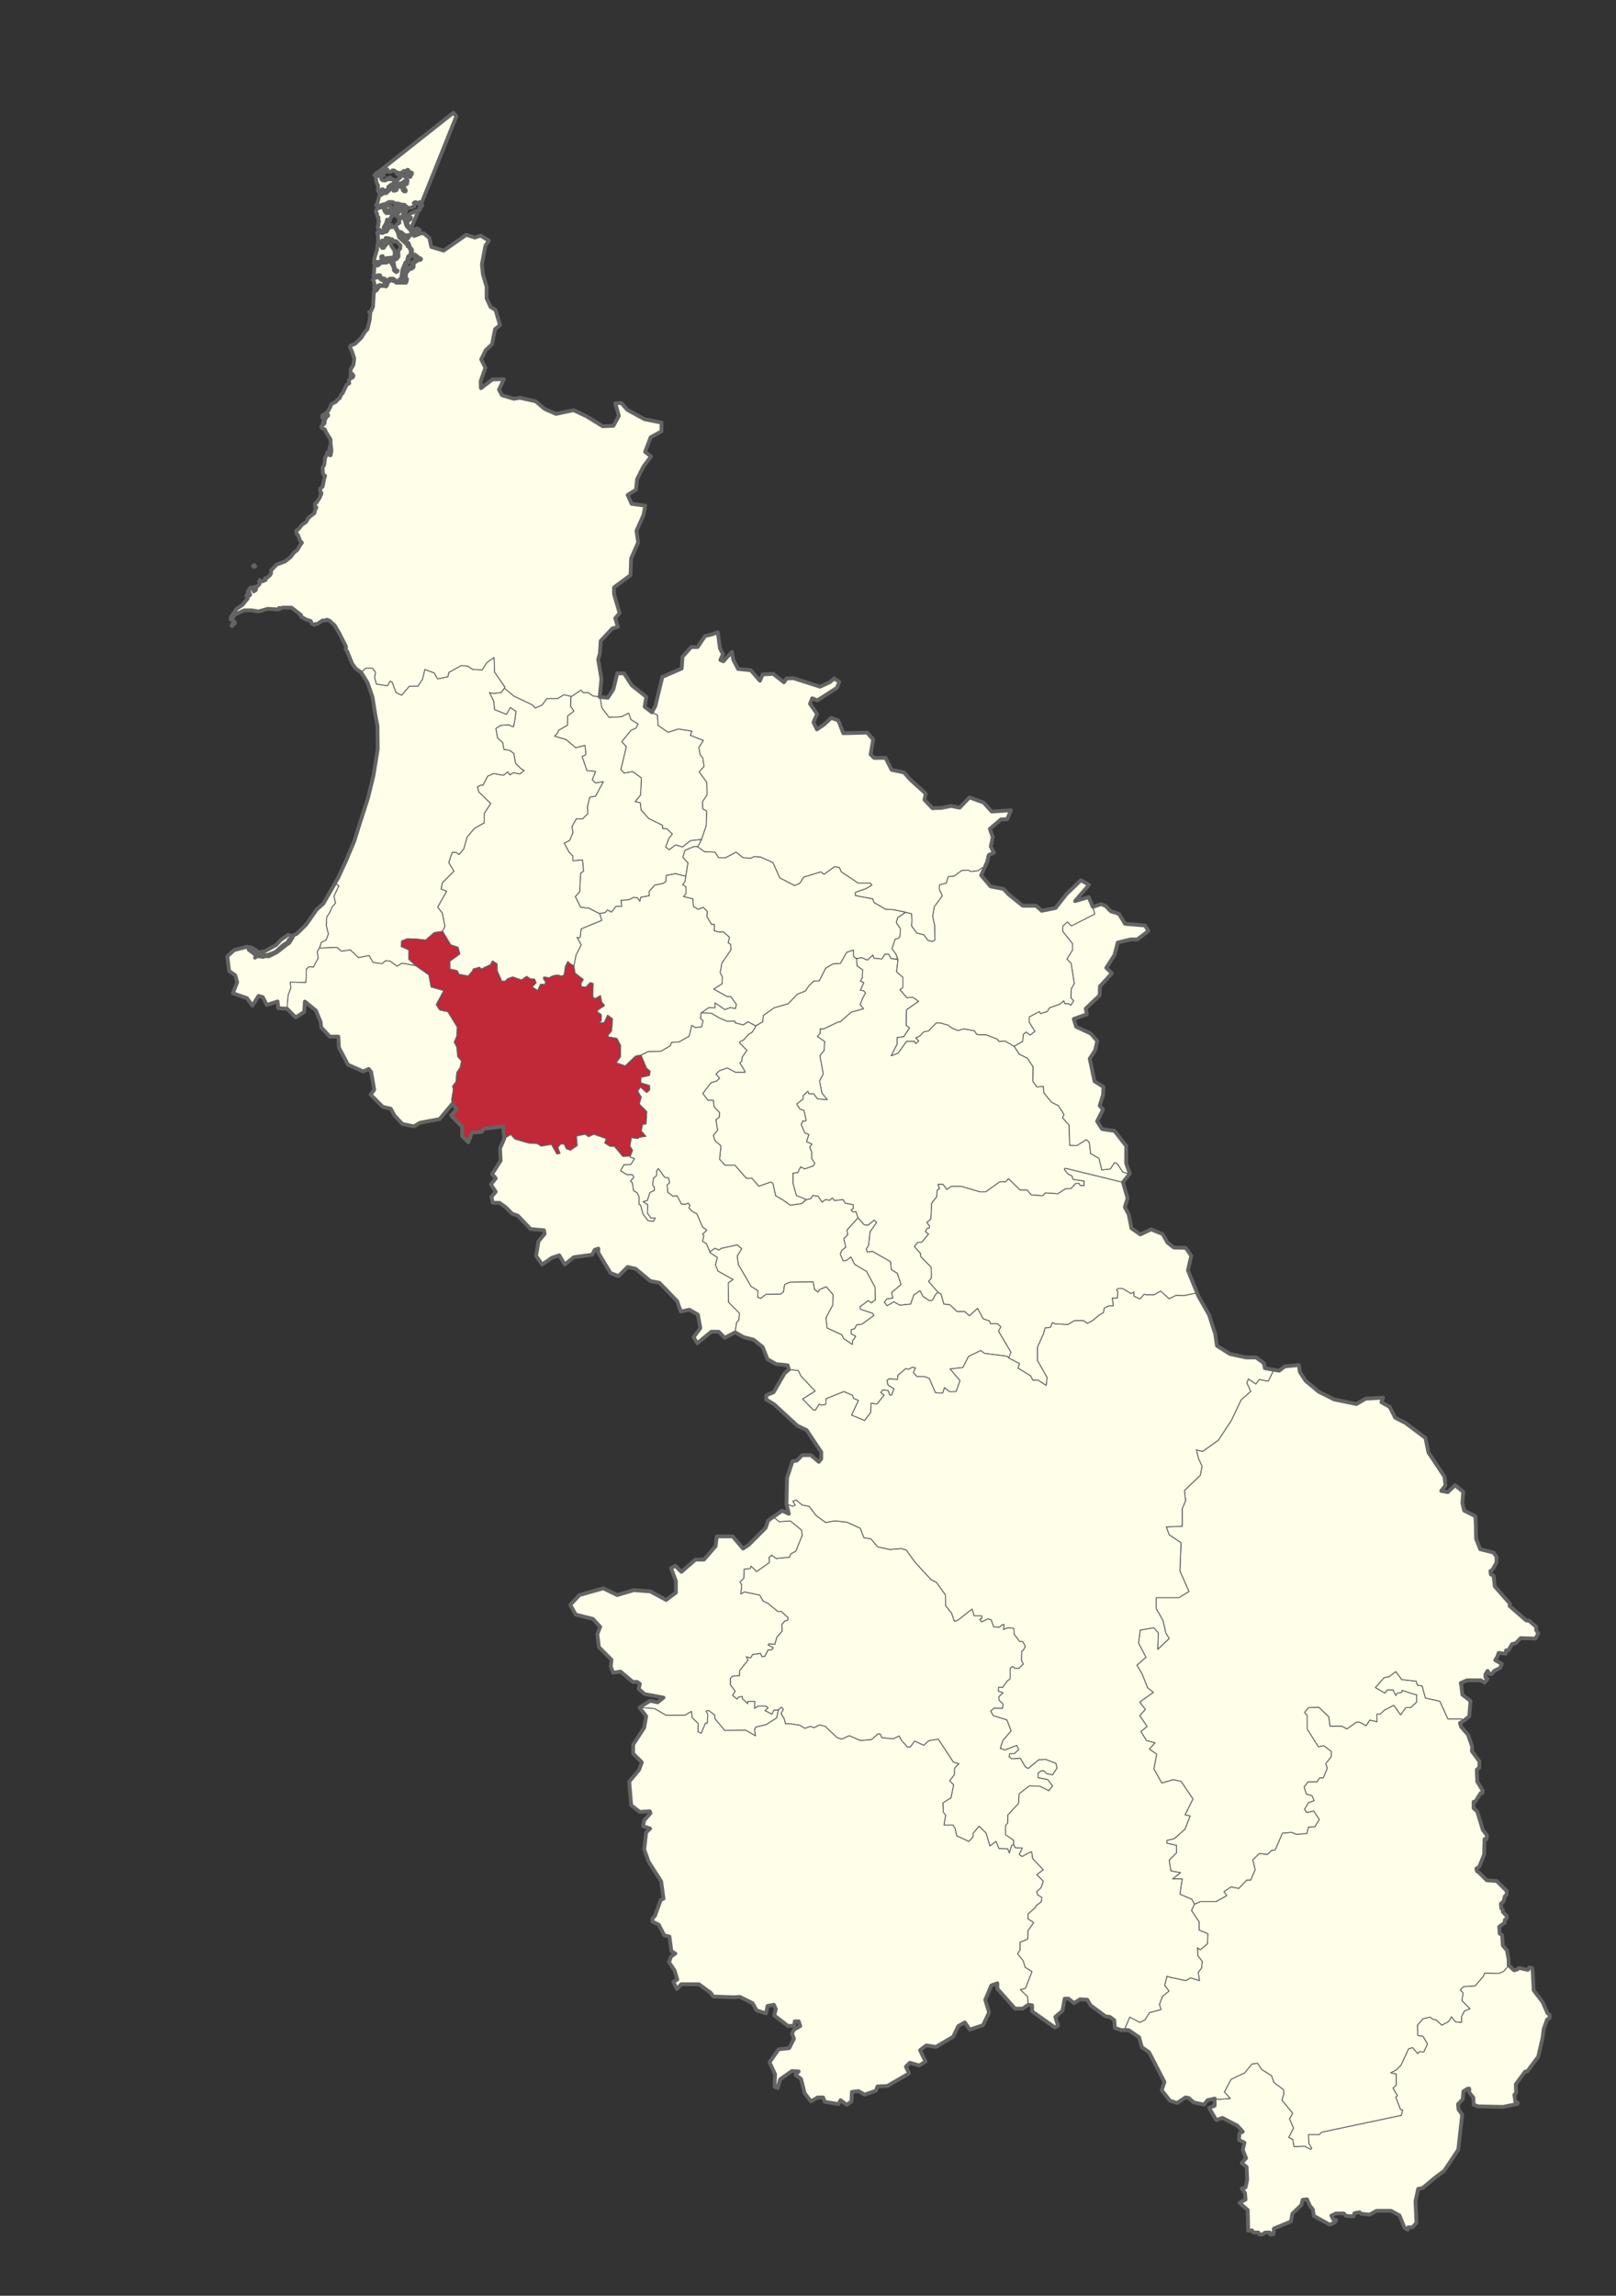 <?xml version="1.0" encoding="UTF-8" standalone="no"?>
<svg
   xmlns:dc="http://purl.org/dc/elements/1.1/"
   xmlns:cc="http://creativecommons.org/ns#"
   xmlns:rdf="http://www.w3.org/1999/02/22-rdf-syntax-ns#"
   xmlns:svg="http://www.w3.org/2000/svg"
   xmlns="http://www.w3.org/2000/svg"
   width="912"
   height="1294.903"
   id="svg2"
   version="1.1">
  <rect width="100%" height="100%" fill="#333333" stroke="none"/>
  <defs
     id="defs4" />
  <g
     id="layer3"
     style="display:inline"
     transform="translate(-2075.638,-1473.895)" />
  <path
     d="m 343.065,393.607 3.14,-4.829 2.174,-8.933 h 3.865 l 4.348,6.76 8.213,6.519 -0.966,5.553 4.105,3.171 3.095,1.444 0.342,5.808 5.637,3.929 5.808,-1.879 7.687,1.196 -0.854,2.392 7.345,2.904 -2.562,3.929 0.683,4.1 1.537,1.879 0.683,4.783 -2.733,3.075 4.27,5.808 0.171,7.174 -2.562,3.758 0.171,4.1 2.221,1.196 -0.342,8.37 -2.585,7.637 -6.298,0.733 -4.441,3.587 -3.929,-1.196 -3.587,2.733 -2.05,-1.537 1.879,-4.954 1.879,-2.392 -3.075,-2.904 -2.392,-0.171 -0.171,-1.879 -7.687,-3.758 -4.27,-4.783 -0.512,-4.1 -2.904,-0.683 3.075,-3.758 0.513,-9.566 -4.954,-3.587 -4.783,0.854 -1.879,-2.05 3.075,-12.811 -2.562,-2.904 5.295,-6.491 2.562,-1.025 1.367,-2.391 -4.1,-2.562 -1.196,-3.587 -4.1,2.05 -7.004,0.342 -4.1,-5.466 -1.074,-6.179 z"
     style="display:inline;fill:#fefee9;fill-opacity:1;stroke:#646464;stroke-width:0.533;stroke-linecap:butt;stroke-linejoin:round;stroke-miterlimit:4;stroke-dasharray:none;stroke-opacity:1"
     id="Chalan,_Código_DANE_:_70230" />
  <path
     id="Coloso,_Código_DANE_:_70204"
     style="fill:#fefee9;fill-opacity:1;stroke:#646464;stroke-width:0.533;stroke-linecap:butt;stroke-linejoin:round;stroke-miterlimit:4;stroke-dasharray:none;stroke-opacity:1"
     d="m 338.394,515.336 -6.1,-3.064 -4.633,-0.545 -2.998,-5.995 2.453,-2.725 0.545,-10.355 1.635,-1.363 -0.545,-6.268 -5.45,0.545 v -2.725 l -2.18,-2.18 -2.725,-5.178 2.998,-1.363 1.908,-4.36 -0.545,-3.543 2.453,-4.36 h 3.543 l 2.998,-2.998 -0.273,-3.815 1.363,-5.45 3.27,-0.545 4.36,-8.175 -4.36,0.818 -1.908,-1.907 1.908,-4.633 -4.905,-0.545 -2.725,-7.903 2.18,-1.09 -0.545,-5.178 -5.178,1.363 -5.45,-4.633 -6.54,-1.908 1.908,-2.18 0.272,-1.09 5.178,-2.998 v -5.178 l 3.543,-2.725 -1.907,-2.725 0.283,-5.372 5.678,-3.8 1.208,1.449 h 2.899 l 2.657,1.933 3.937,0.334 1.008,6.286 4.1,5.466 7.004,-0.342 4.1,-2.05 1.196,3.587 4.1,2.562 -1.367,2.391 -2.562,1.025 -5.295,6.491 2.562,2.904 -3.075,12.811 1.879,2.05 4.783,-0.854 4.954,3.587 -0.513,9.566 -3.075,3.758 2.904,0.683 0.512,4.1 4.27,4.783 7.687,3.758 0.171,1.879 2.392,0.171 3.075,2.904 -1.879,2.392 -1.879,4.954 2.05,1.537 3.587,-2.733 3.929,1.196 4.441,-3.587 6.212,-0.69 -1.941,4.106 -2.05,-0.171 -5.295,2.221 -1.196,3.929 2.904,3.075 -1.305,7.648 -5.698,-1.498 -5.295,1.025 -0.171,3.416 -1.537,1.025 -4.783,1.025 -3.075,3.416 v 2.562 l -4.783,0.854 -0.512,2.221 -1.367,-1.879 -2.05,-0.342 -2.733,1.367 -4.441,0.342 0.342,3.416 h -3.245 l -2.562,3.246 -2.221,-1.196 -1.196,1.367 z" />
  <path
     id="Los_Palmitos,_Código_DANE_:_70418"
     style="fill:#fefee9;fill-opacity:1;stroke:#646464;stroke-width:0.533;stroke-linecap:butt;stroke-linejoin:round;stroke-miterlimit:4;stroke-dasharray:none;stroke-opacity:1"
     d="m 483.376,540.678 2.967,-0.512 3.197,1.439 3.038,-2.878 0.64,1.759 4.477,0.48 1.759,-2.718 h 2.079 l 1.279,2.398 3.757,0.4 -0.879,-2.798 -2.238,-3.198 1.759,-5.276 c 0,0 2.558,-0.32 2.718,-1.759 0.16,-1.439 0.16,-4.317 0.16,-4.317 l -2.238,-3.358 0.799,-2.718 4.46,-3.107 -6.759,-1.431 -4.54,-0.227 -6.583,-3.859 -0.681,-2.043 -9.761,-1.816 v -1.816 l 5.902,-2.043 3.405,-2.043 -0.908,-1.135 h -6.81 l -9.534,-6.356 -1.135,-2.497 -2.724,-0.454 -5.902,4.313 -1.816,-1.362 -9.761,2.951 -2.043,3.405 -2.951,1.362 -8.399,-4.313 -3.859,-8.626 -7.037,-3.178 -3.632,-0.227 -1.816,0.908 -4.313,-0.227 -4.086,-3.178 -5.902,3.178 h -3.859 l -2.043,-3.178 -5.902,-0.227 -3.795,-2.761 -1.986,-0.209 -5.295,2.221 -1.196,3.929 2.904,3.075 -1.253,7.679 -0.539,3.042 -1.284,1.445 1.926,1.605 v 3.531 l -1.445,1.766 5.297,1.284 0.321,4.334 2.729,1.605 2.889,-1.123 2.247,2.247 -0.321,2.889 2.729,4.494 h 1.605 l -0.161,3.531 2.889,0.802 2.247,-0.16 3.531,3.05 -0.802,3.05 1.444,0.963 0.161,3.05 -5.136,7.544 -0.963,5.297 1.284,2.568 -0.161,3.692 -4.815,3.05 7.865,4.334 1.766,-0.161 3.21,4.494 -0.481,2.247 -3.05,-0.481 -2.889,1.123 -5.618,-3.852 v 2.889 l -3.531,-0.16 -4.494,3.05 5.939,0.16 4.655,2.729 4.173,1.766 h 4.494 l 0.161,0.963 4.655,1.124 2.568,-1.766 4.334,2.247 4.013,-2.247 0.321,-3.531 6.099,-4.334 7.865,-2.247 5.297,-5.457 4.494,-1.766 1.926,-2.889 2.729,-2.729 3.21,-0.161 3.531,-7.062 4.013,-2.408 4.334,-0.321 3.531,-6.26 3.852,-1.284 v 3.692 z" />
  <path
     id="Since,_Código_DANE_:_70742"
     style="fill:#fefee9;fill-opacity:1;stroke:#646464;stroke-width:0.533;stroke-linecap:butt;stroke-linejoin:round;stroke-miterlimit:4;stroke-dasharray:none;stroke-opacity:1"
     d="m 633.735,666.931 -32.597,-7.973 -0.48,0.639 2.079,2.558 2.238,1.119 0.639,1.919 6.235,0.959 v 2.558 h -2.238 l -0.799,-1.279 -1.759,0.16 -2.718,2.878 h -2.878 l -4.477,2.878 -7.035,-0.479 -1.439,1.599 -6.555,-0.48 -2.238,-2.718 h -3.997 l -6.555,-6.395 -1.599,1.759 h -3.357 l -7.834,5.596 h -3.517 l -10.232,-3.038 h -5.755 l -2.558,1.759 -2.079,-2.878 h -2.878 l 0.959,2.238 -1.439,1.119 -0.16,3.517 -2.878,3.677 -0.48,8.953 -2.238,1.919 1.599,2.238 -0.32,0.959 -1.279,0.32 -0.799,1.759 1.759,1.279 -3.837,4.636 h -2.238 l -1.919,2.398 3.517,3.997 v 1.599 l 5.916,6.075 0.16,6.075 -1.599,1.919 5.333,6.134 -1.338,1.23 -1.926,3.371 -1.605,0.161 -3.692,-2.408 -1.605,-3.21 -3.531,2.408 -1.766,5.136 -6.099,0.642 -3.371,-1.926 -3.852,2.247 -1.605,-2.087 1.605,-1.926 3.21,-0.321 -0.642,-3.21 5.297,-4.494 -2.087,-6.26 -3.371,-2.087 -0.481,-4.494 -10.112,-5.778 -3.05,0.321 -0.481,-1.766 1.284,-2.087 0.803,-7.544 3.692,-5.297 -1.284,-1.284 -3.531,2.889 -2.247,-0.321 -3.364,-3.852 -1.272,-3.517 -1.759,0.16 -0.959,-1.119 1.279,-0.799 v -2.078 l -4.636,-0.959 -1.119,-1.919 -4.796,0.48 -1.279,-1.439 -1.439,1.279 -2.558,-0.32 -1.759,1.439 -2.238,-3.357 -3.038,-0.48 -0.959,1.759 -2.781,0.663 -5.533,-2.422 -1.919,-7.035 v -5.596 l 2.718,-0.32 1.599,-3.198 2.398,1.119 4.956,-1.759 0.639,-1.439 -1.759,-2.558 v -3.677 l -1.119,-2.878 1.279,-1.599 -3.038,-1.439 1.279,-3.997 -2.238,-0.959 -2.078,-4.637 0.959,-2.238 c 0,0 1.759,0.799 1.759,-0.16 0,-0.959 -1.119,-5.596 -1.119,-5.596 l -2.398,-0.799 -1.759,-2.878 3.677,-2.718 v -2.079 l 2.718,-2.398 0.48,1.439 h 2.718 l 2.238,2.878 5.436,0.479 -3.038,-3.837 -1.279,-6.715 2.079,-3.997 -1.919,-10.232 2.398,-3.038 0.32,-4.956 -4.157,-2.878 1.599,-1.759 v -2.558 h 2.078 l 7.994,-3.837 1.279,-0.16 6.235,-5.436 6.875,-1.919 -1.919,-2.398 1.599,-3.837 1.439,-2.558 -0.959,-1.279 -1.919,-0.32 1.919,-4.317 -1.919,-0.799 1.119,-1.919 0.16,-4.477 -3.198,-2.238 -0.201,-4.015 2.919,-0.622 3.197,1.439 3.038,-2.878 0.64,1.759 4.477,0.479 1.759,-2.718 h 2.079 l 1.279,2.398 3.999,0.67 -0.801,6.845 3.517,3.038 v 5.915 l -1.599,1.119 3.837,4.477 3.517,-0.16 3.198,2.238 -6.875,4.796 -0.16,8.793 1.919,1.439 -3.358,4.956 -3.677,0.48 v 3.677 l -3.357,6.555 3.837,-1.439 4.796,-6.715 h 4.477 l 0.799,1.279 1.599,-1.439 -1.759,-1.759 2.238,-0.959 2.238,-2.398 2.878,-0.639 4.317,-4.477 h 2.078 l 4.636,1.279 2.079,1.599 3.357,1.439 3.517,-0.959 5.916,1.119 1.279,2.079 5.276,0.16 6.235,2.398 0.959,1.279 3.517,-0.16 5.069,2.921 2.924,4.434 4.637,2.398 3.198,4.796 -0.16,8.154 2.238,3.198 3.677,-0.32 0.32,3.677 4.317,5.276 3.837,1.919 3.198,4.956 -0.799,1.919 3.677,4.157 0.32,11.361 3.929,0.18 5.466,-3.416 1.708,1.537 0.683,6.32 4.783,2.733 1.537,6.491 4.783,-0.512 2.392,-3.587 1.708,0.683 2.904,4.612 3.924,1.169 z" />
  <path
     id="San_Juan_Betulia,_Código_DANE_:_70702"
     style="fill:#fefee9;fill-opacity:1;stroke:#646464;stroke-width:0.533;stroke-linecap:butt;stroke-linejoin:round;stroke-miterlimit:4;stroke-dasharray:none;stroke-opacity:1"
     d="m 454.921,676.524 -5.511,-2.218 -1.919,-7.035 v -5.596 l 2.718,-0.32 1.599,-3.198 2.398,1.119 4.956,-1.759 0.639,-1.439 -1.759,-2.558 v -3.677 l -1.119,-2.878 1.279,-1.599 -3.038,-1.439 1.279,-3.997 -2.238,-0.959 -2.078,-4.636 0.959,-2.238 c 0,0 1.759,0.799 1.759,-0.16 0,-0.959 -1.119,-5.596 -1.119,-5.596 l -2.398,-0.799 -1.759,-2.878 3.677,-2.718 v -2.079 l 2.718,-2.398 0.48,1.439 h 2.718 l 2.238,2.878 5.436,0.479 -3.038,-3.837 -1.279,-6.715 2.079,-3.997 -1.919,-10.232 2.398,-3.038 0.32,-4.956 -4.157,-2.878 1.599,-1.759 v -2.558 h 2.078 l 7.994,-3.837 1.279,-0.16 6.235,-5.436 6.875,-1.919 -1.919,-2.398 1.599,-3.837 1.439,-2.558 -0.959,-1.279 -1.919,-0.32 1.919,-4.317 -1.919,-0.799 1.119,-1.919 0.16,-4.477 -3.198,-2.238 -0.228,-3.981 -1.715,-1.235 v -3.692 l -3.852,1.284 -3.531,6.26 -4.334,0.321 -4.013,2.408 -3.531,7.062 -3.21,0.161 -2.729,2.729 -1.926,2.889 -4.494,1.766 -5.297,5.457 -7.865,2.247 -6.099,4.334 -0.321,3.531 -3.772,2.247 -2.328,3.692 -1.766,0.963 -3.21,3.531 -1.444,0.482 -0.642,0.963 4.173,4.173 -2.729,4.013 -0.161,2.087 -1.123,1.124 1.926,2.889 1.124,2.247 h -5.457 l -4.655,-2.408 -4.494,1.605 -1.926,1.926 2.087,2.247 -1.605,1.605 -3.21,0.963 -4.655,6.099 2.889,3.852 h 3.05 l 0.481,3.692 3.05,3.21 -0.16,2.568 -1.926,1.445 0.963,5.939 -2.408,2.889 0.963,3.05 3.371,2.889 -0.803,7.544 3.05,3.371 h 5.618 l 6.42,7.383 h 3.21 l 3.852,4.494 6.902,-2.408 1.123,0.963 1.445,6.742 4.334,2.568 4.013,2.889 6.42,-0.963 z" />
  <path
     id="Corozal,_Código_DANE_:_70215"
     style="fill:#fefee9;fill-opacity:1;stroke:#646464;stroke-width:0.533;stroke-linecap:butt;stroke-linejoin:round;stroke-miterlimit:4;stroke-dasharray:none;stroke-opacity:1"
     d="m 400.654,706.256 -1.942,-4.714 -2.221,-1.367 0.683,-3.246 -0.683,-0.854 2.391,-2.221 -2.391,-1.708 -3.246,-7.516 -2.391,-1.196 -2.05,-2.05 0.512,-1.537 -0.854,-1.196 -1.708,0.683 -2.221,-0.171 -2.391,-4.612 -2.392,0.171 -2.904,-2.221 -0.342,-4.1 1.367,-1.367 -0.683,-2.733 -2.05,-0.171 -3.587,-4.954 -0.854,1.025 -0.171,2.904 -1.708,1.537 -0.512,3.758 1.025,1.196 v 1.879 l -2.562,1.196 -1.367,4.441 -2.392,0.683 2.562,1.708 -0.171,4.783 2.05,2.733 h 2.392 l -1.025,1.879 -3.075,-0.342 -2.904,-3.758 -1.367,-5.125 -0.854,-0.342 v -4.271 l -1.025,-2.221 -2.05,-1.196 -0.683,-4.441 -1.025,-1.025 1.879,-2.221 -0.854,-1.367 h -3.075 l -3.587,-2.221 1.879,-3.416 3.929,-0.171 2.05,-3.245 -2.391,-0.854 -0.073,-0.346 1.363,-3.543 -1.499,-2.316 0.818,-4.769 3.951,0.409 0.409,-0.681 3.815,-0.545 -2.589,-2.998 0.818,-3.815 1.908,-0.136 0.409,-6.949 -4.224,-4.224 1.09,-3.951 -2.044,-3.406 1.635,-2.316 3.543,3.134 1.635,-1.499 -0.136,-2.453 -4.905,-1.499 0.136,-3.134 4.769,-1.09 0.409,-2.316 -2.044,-1.771 -3.095,-7.281 4.006,-2.085 7.183,-0.149 5.315,-3.14 0.725,-1.933 3.986,-0.121 5.918,-3.261 1.449,-6.16 2.174,1.208 3.382,-0.362 0.846,-3.382 -1.45,-1.329 0.427,-3.153 5.702,0.204 4.655,2.729 4.173,1.766 h 4.494 l 0.161,0.963 4.655,1.124 2.568,-1.766 4.512,2.444 -2.265,3.495 -1.766,0.963 -3.21,3.531 -1.445,0.482 -0.642,0.963 4.173,4.173 -2.729,4.013 -0.161,2.087 -1.124,1.124 1.926,2.889 1.124,2.247 H 415.07 l -4.655,-2.408 -4.494,1.605 -1.926,1.926 2.087,2.247 -1.605,1.605 -3.21,0.963 -4.655,6.099 2.889,3.852 h 3.05 l 0.481,3.692 3.05,3.21 -0.161,2.568 -1.926,1.445 0.963,5.939 -2.408,2.889 0.963,3.05 3.371,2.889 -0.802,7.544 3.05,3.371 h 5.618 l 6.42,7.383 h 3.21 l 3.852,4.494 6.902,-2.408 1.123,0.963 1.445,6.742 4.334,2.568 4.013,2.889 6.42,-0.963 2.535,-2.176 2.72,-0.67 0.959,-1.759 3.038,0.48 2.238,3.357 1.759,-1.439 2.558,0.32 1.439,-1.279 1.279,1.439 4.796,-0.48 1.119,1.919 4.637,0.959 v 2.078 l -1.279,0.799 0.959,1.119 1.759,-0.16 1.272,3.517 -6.267,6.902 0.481,2.568 -2.247,2.247 1.124,4.815 -2.408,1.926 -0.642,2.087 1.605,3.692 1.605,-0.16 2.729,-2.087 2.087,4.173 6.742,4.013 4.815,8.989 0.161,7.062 -2.247,1.766 -1.766,-1.284 -4.655,3.371 0.321,1.445 6.742,2.247 0.802,1.284 -6.902,4.976 -2.889,0.321 -1.124,2.247 -1.926,0.482 v 2.247 l 2.568,1.445 -1.766,2.568 -0.16,2.087 -4.976,-3.371 -0.963,-2.087 -8.347,-3.852 -0.642,-5.779 3.852,-7.223 0.161,-5.779 -3.852,-4.494 -3.692,1.605 -0.963,1.445 -1.926,-1.445 -0.802,-4.334 -13.001,0.161 -3.05,1.284 -0.642,4.173 -1.605,1.284 -8.347,0.161 -2.889,2.247 -1.766,-0.642 0.161,-3.692 -3.852,-2.408 -7.223,-12.359 -0.642,-4.815 2.568,-4.173 -2.568,-2.087 -8.828,1.926 -1.445,0.963 -2.408,-0.963 -2.699,2.145 z" />
  <path
     id="Morroa,_Código_DANE_:_70473"
     style="fill:#fefee9;fill-opacity:1;stroke:#646464;stroke-width:0.533;stroke-linecap:butt;stroke-linejoin:round;stroke-miterlimit:4;stroke-dasharray:none;stroke-opacity:1"
     d="m 395.655,571.34 4.328,-3.021 3.531,0.16 v -2.889 l 5.618,3.852 2.889,-1.123 3.05,0.481 0.481,-2.247 -3.21,-4.494 -1.766,0.161 -7.865,-4.334 4.815,-3.05 0.161,-3.692 -1.284,-2.568 0.963,-5.297 5.136,-7.544 -0.161,-3.05 -1.444,-0.963 0.802,-3.05 -3.531,-3.05 -2.247,0.16 -2.889,-0.802 0.161,-3.531 h -1.605 l -2.729,-4.494 0.321,-2.889 -2.247,-2.247 -2.889,1.123 -2.729,-1.605 -0.321,-4.334 -5.297,-1.284 1.445,-1.766 v -3.531 l -1.926,-1.605 1.284,-1.445 0.549,-3.064 -5.76,-1.507 -5.295,1.025 -0.171,3.416 -1.537,1.025 -4.783,1.025 -3.075,3.416 v 2.562 l -4.783,0.854 -0.512,2.221 -1.367,-1.879 -2.05,-0.342 -2.733,1.367 -4.441,0.342 0.342,3.416 h -3.245 l -2.562,3.246 -2.221,-1.196 -1.196,1.367 -3.24,0.727 1.19,3.714 -11.616,4.783 c 0,0 -0.512,3.075 -0.512,4.27 0,1.196 -1.879,0.512 -1.879,0.512 l 2.391,4.27 -2.904,5.637 -1.258,6.184 0.696,4.16 4.633,3.543 -1.363,2.18 0.273,1.908 2.589,0.272 2.453,-2.589 1.635,0.545 -0.273,7.494 1.362,1.09 2.998,-1.771 0.681,3.543 1.635,2.044 -3.951,2.589 v 1.09 l 2.044,1.363 0.136,3.27 -1.363,1.499 2.998,-0.136 1.908,-4.224 2.725,2.044 c 0,0 -0.409,6.131 -0.545,6.676 -0.136,0.545 -2.044,2.589 -2.044,2.589 l 0.273,0.954 4.769,0.818 2.044,3.815 v 6.54 l -2.453,3.406 5.178,1.771 5.859,-5.586 2.793,-0.478 4.306,-2.103 7.127,-0.121 5.315,-3.14 0.725,-1.933 3.986,-0.121 5.918,-3.261 1.45,-6.16 2.174,1.208 3.382,-0.362 0.846,-3.382 -1.45,-1.329 z" />
  <path
     id="Tolu_Viejo,_Código_DANE_:_70823"
     style="fill:#fefee9;fill-opacity:1;stroke:#646464;stroke-width:0.533;stroke-linecap:butt;stroke-linejoin:round;stroke-miterlimit:4;stroke-dasharray:none;stroke-opacity:1"
     d="m 338.43,515.4 -6.136,-3.128 -4.633,-0.545 -2.998,-5.995 2.453,-2.725 0.545,-10.355 1.635,-1.363 -0.545,-6.268 -5.45,0.545 v -2.725 l -2.18,-2.18 -2.725,-5.178 2.998,-1.363 1.908,-4.36 -0.545,-3.543 2.453,-4.36 h 3.543 l 2.998,-2.998 -0.273,-3.815 1.363,-5.45 3.27,-0.545 4.36,-8.175 -4.36,0.818 -1.908,-1.907 1.908,-4.633 -4.905,-0.545 -2.725,-7.903 2.18,-1.09 -0.545,-5.178 -5.178,1.363 -5.45,-4.633 -6.54,-1.908 1.908,-2.18 0.272,-1.09 5.178,-2.998 v -5.178 l 3.543,-2.725 -1.907,-2.725 0.238,-5.73 -3.941,-0.785 -3.624,2.174 h -6.039 l -2.657,3.623 -3.865,1.691 -1.449,-1.691 -10.629,-5.073 -5.194,-4.469 -2.053,2.537 -4.348,0.483 -2.174,-0.483 2.416,4.832 0.483,4.831 6.764,2.657 2.174,-3.865 3.14,2.174 -0.725,5.556 -0.725,3.14 -2.899,-1.208 -4.59,0.483 -2.416,1.691 0.966,5.315 2.899,2.657 0.725,3.865 3.14,0.483 2.416,1.691 0.966,5.556 3.14,3.14 1.691,0.966 -2.416,1.933 -3.624,-0.725 -1.933,1.208 -1.208,-1.691 -2.416,1.933 -5.556,-0.966 -3.382,1.45 -2.657,5.073 h -1.208 l -1.933,0.966 0.725,2.899 6.764,6.522 -3.624,5.556 v 5.315 l -5.556,3.14 -4.107,4.832 -1.933,6.764 -2.657,3.14 -1.691,-1.208 h -2.174 l -1.933,5.798 2.899,4.832 -6.522,6.522 -0.725,3.624 3.14,1.208 -5.073,8.938 2.657,3.382 1.449,7.489 -1.385,2.688 4.677,7.717 4.1,1.367 1.025,3.758 -5.637,4.1 v 4.441 l 4.1,0.854 1.025,2.05 5.295,1.025 2.562,-3.075 0.171,-0.854 3.587,-1.025 1.025,1.025 5.295,-2.562 1.025,-2.05 2.562,1.708 v 3.758 l 2.391,5.295 -0.171,0.683 h 2.392 l 1.367,-1.367 2.904,-1.025 4.954,1.708 2.904,-2.05 1.879,1.367 2.562,0.171 0.854,2.05 -2.221,2.392 3.075,2.05 1.708,-3.587 2.562,0.171 0.171,-1.708 -1.196,-1.708 0.342,-0.854 2.904,0.512 1.537,-0.854 2.221,-0.683 h 1.537 l 1.708,0.683 1.537,-0.854 0.683,-4.783 1.367,-2.733 1.196,1.196 2.221,1.28 1.195,-6.234 2.904,-5.637 -2.391,-4.27 c 0,0 1.879,0.683 1.879,-0.512 0,-1.196 0.512,-4.27 0.512,-4.27 l 11.616,-4.783 z" />
  <path
     d="m 207.463,385.192 2.796,8.094 1.538,9.813 1.258,6.446 0.14,12.964 -2.446,15.184 -3.076,12.534 -4.963,15.399 -2.796,9.024 -4.963,11.675 -4.124,8.881 -2.017,2.989 2.411,1.426 -2.804,5.933 0.904,3.866 -1.864,2.007 -1.295,3.066 -1.759,2.732 -0.323,4.596 1.208,4.962 -1.27,3.413 -2.676,1.251 -0.996,3.3 9.853,-0.37 2.416,2.174 5.073,-0.725 4.59,4.348 6.039,-1.208 2.174,3.865 5.073,0.725 2.174,-1.691 2.416,0.241 3.865,2.899 2.899,-1.691 7.836,1.382 h 4e-4 l -4.032,-3.618 0.03,-5.284 -4.342,-1.927 0.267,-3.115 3.209,-1.238 4.745,0.136 5.575,0.619 4.893,-4.255 4.549,-0.649 1.428,-2.826 -1.449,-7.489 -2.657,-3.382 5.073,-8.938 -3.14,-1.208 0.725,-3.624 6.522,-6.522 -2.899,-4.832 1.933,-5.798 h 2.174 l 1.691,1.208 2.657,-3.14 1.933,-6.764 4.107,-4.832 5.556,-3.14 v -5.315 l 3.624,-5.556 -6.764,-6.522 -0.725,-2.899 1.933,-0.966 h 1.208 l 2.657,-5.073 3.382,-1.45 5.556,0.966 2.416,-1.933 1.208,1.691 1.933,-1.208 3.623,0.725 2.416,-1.933 -1.691,-0.966 -3.14,-3.14 -0.966,-5.556 -2.416,-1.691 -3.14,-0.483 -0.725,-3.865 -2.899,-2.657 -0.966,-5.315 2.416,-1.691 4.59,-0.483 2.899,1.208 0.725,-3.14 0.725,-5.556 -3.14,-2.174 -2.174,3.865 -6.764,-2.657 -0.483,-4.831 -2.416,-4.832 2.174,0.483 4.348,-0.483 2.319,-2.891 -5.943,-8.705 -0.242,-8.214 -4.107,2.899 -2.657,4.107 -5.315,-0.242 -2.899,-1.933 -3.624,-0.242 -7.006,3.865 -0.483,2.416 -5.798,1.208 -1.933,-3.382 -5.315,-1.933 -1.208,5.315 -2.657,4.107 h -4.831 l -4.348,5.073 -3.14,-1.45 -2.174,-5.798 -1.208,-0.725 -1.45,2.657 -6.281,-0.966 -0.966,-3.624 0.483,-2.899 -1.691,-2.416 h -3.865 l -2.594,2.529 z"
     style="display:inline;fill:#fefee9;fill-opacity:1;stroke:#646464;stroke-width:0.533;stroke-linecap:butt;stroke-linejoin:round;stroke-miterlimit:4;stroke-dasharray:none;stroke-opacity:1"
     id="Tolu,_Código_DANE_:_70820" />
  <path
     d="m 162.661,561.191 1.45,-3.865 -0.242,-3.382 8.697,0.242 0.242,-2.416 v -5.073 l 1.691,-1.449 2.416,0.242 2.657,-5.073 -0.483,-3.624 1.234,-2.216 1.02,-3.13 2.676,-1.251 1.27,-3.413 -1.208,-4.962 0.323,-4.596 1.759,-2.732 1.295,-3.066 1.864,-2.007 -0.904,-3.866 2.804,-5.933 -2.363,-1.409 -6.349,11.534 -3.775,3.366 -5.872,8.38 -5.382,5.3 -1.748,0.716 -0.559,1.289 -1.957,3.151 -1.258,0.788 -5.662,4.441 -4.543,2.292 -2.866,-0.072 -0.28,0.43 -3.565,-0.501 -1.118,0.931 0.629,-1.361 -4.194,-3.152 -0.069,-0.788 -0.778,-0.936 -7.404,1.902 -3.805,3.471 0.975,8.216 3.492,2.534 1.082,3.874 -2.413,6.204 7.927,2.757 3.102,4.267 3.446,-5.514 2.413,0.689 2.199,4.415 6.138,-1.985 0.345,3.791 5.019,0.379 z m -22.335,-26.898 0.388,0.398 -0.038,0.557 3.571,2.865 3.455,1.034 0.893,-0.438 h 2.368 l 4.542,-1.791 4.27,-3.82 2.678,-1.751 0.621,-1.353 0.854,-0.199 0.31,-1.95 -1.591,-0.637 -4.231,2.984 -2.562,2.825 -6.482,3.581 -3.843,0.517 -0.854,-1.114 -3.105,-1.711 h -1.242 z"
     style="display:inline;fill:#fefee9;fill-opacity:1;stroke:#646464;stroke-width:0.533;stroke-linecap:butt;stroke-linejoin:round;stroke-miterlimit:4;stroke-dasharray:none;stroke-opacity:1"
     id="Coveñas,_Código_DANE_:_70221" />
  <path
     d="m 254.943,620.136 0.966,-5.556 -0.483,-1.933 1.933,-2.416 0.483,-5.315 1.933,-2.899 0.725,-3.624 -2.174,-2.416 -0.483,-5.315 -1.45,-2.899 1.45,-3.382 0.242,-5.073 -5.315,-8.697 -4.59,-0.966 -1.957,-2.982 4.27,-7.948 -7.181,-2.028 -1.266,-6.823 -7.258,-5.145 -7.866,-1.407 -2.899,1.691 -3.865,-2.899 -2.416,-0.241 -2.174,1.691 -5.073,-0.725 -2.174,-3.865 -6.039,1.208 -4.59,-4.348 -5.073,0.725 -2.416,-2.174 -9.992,0.396 -1.12,2.02 0.483,3.624 -2.657,5.073 -2.416,-0.242 -1.691,1.45 v 5.073 l -0.242,2.416 -8.697,-0.241 0.242,3.382 -1.45,3.865 -0.682,7.782 4.892,4.905 4.825,-3.102 0.345,-5.859 6.269,5.087 2.626,6.4 0.345,3.102 4.825,5.17 h 4.825 l 0.345,6.204 5.104,9.65 8.616,3.791 3.102,-1.379 1.379,1.723 1.723,9.995 -2.068,2.757 6.893,6.893 4.48,1.034 2.068,3.791 4.48,4.825 6.548,1.379 3.446,-2.068 11.029,-2.068 7.215,-8.316 z"
     style="display:inline;fill:#fefee9;fill-opacity:1;stroke:#646464;stroke-width:0.533;stroke-linecap:butt;stroke-linejoin:round;stroke-miterlimit:4;stroke-dasharray:none;stroke-opacity:1"
     id="Palmito,_Código_DANE_:_70523" />
  <path
     d="m 288.283,639.943 2.316,2.589 8.039,2.316 4.36,0.136 2.453,1.499 5.723,-0.954 3.134,5.45 1.771,-0.409 -1.226,-3.406 1.635,-1.908 1.908,0.136 1.226,2.589 2.316,0.818 3.815,-2.589 -0.409,-5.45 4.905,-0.954 1.908,1.363 2.998,-1.363 6.949,2.453 -0.818,2.453 2.998,1.907 h 2.453 l 4.769,5.723 4.177,-0.225 h -4e-4 l 1.274,-3.317 -1.499,-2.316 0.818,-4.769 3.952,0.409 0.409,-0.681 3.815,-0.545 -2.589,-2.998 0.817,-3.815 1.908,-0.136 0.409,-6.949 -4.224,-4.224 1.09,-3.951 -2.044,-3.406 1.635,-2.316 3.543,3.134 1.635,-1.499 -0.136,-2.453 -4.905,-1.499 0.136,-3.134 4.769,-1.09 0.409,-2.316 -2.044,-1.771 -3.113,-7.305 -3.019,0.493 -5.859,5.586 -5.178,-1.771 2.453,-3.406 v -6.54 l -2.044,-3.815 -4.769,-0.818 -0.273,-0.954 c 0,0 1.908,-2.044 2.044,-2.589 0.136,-0.545 0.545,-6.676 0.545,-6.676 l -2.725,-2.044 -1.908,4.224 -2.998,0.136 1.363,-1.499 -0.136,-3.27 -2.044,-1.363 v -1.09 l 3.951,-2.589 -1.635,-2.044 -0.681,-3.543 -2.998,1.771 -1.363,-1.09 0.273,-7.494 -1.635,-0.545 -2.453,2.589 -2.589,-0.272 -0.273,-1.908 1.363,-2.18 -4.633,-3.543 -0.667,-4.096 -2.188,-1.294 -1.196,-1.196 -1.367,2.733 -0.683,4.783 -1.537,0.854 -1.708,-0.683 h -1.537 l -2.221,0.683 -1.537,0.854 -2.904,-0.512 -0.342,0.854 1.196,1.708 -0.171,1.708 -2.562,-0.171 -1.708,3.587 -3.075,-2.05 2.221,-2.392 -0.854,-2.05 -2.562,-0.171 -1.879,-1.367 -2.904,2.05 -4.954,-1.708 -2.904,1.025 -1.367,1.367 h -2.392 l 0.171,-0.683 -2.391,-5.295 v -3.758 l -2.562,-1.708 -1.025,2.05 -5.295,2.562 -1.025,-1.025 -3.587,1.025 -0.171,0.854 -2.562,3.075 -5.295,-1.025 -1.025,-2.05 -4.1,-0.854 v -4.441 l 5.637,-4.1 -1.025,-3.758 -4.1,-1.367 -4.545,-7.595 -4.724,0.666 -4.893,4.255 -5.575,-0.619 -4.745,-0.136 -3.209,1.238 -0.267,3.115 4.342,1.927 -0.03,5.284 4.353,3.902 6.968,4.886 1.266,6.823 7.181,2.028 -4.27,7.948 1.957,2.982 4.59,0.966 5.315,8.697 -0.242,5.073 -1.45,3.382 1.45,2.899 0.483,5.315 2.174,2.416 -0.725,3.624 -1.933,2.899 -0.483,5.315 -1.933,2.416 0.483,1.933 -0.966,5.556 0.346,2.822 2.439,2.731 -3.102,3.446 6.204,6.548 v 5.17 l 3.446,3.446 2.068,-5.514 5.514,-0.345 1.034,-1.723 11.029,-1.379 0.606,6.815 z"
     style="display:inline;fill:#c12838;fill-opacity:1;stroke:#646464;stroke-width:0.533;stroke-linecap:butt;stroke-linejoin:round;stroke-miterlimit:4;stroke-dasharray:none;stroke-opacity:1"
     id="Sincelejo,_Código_DANE_:_70001" />
  <path
     d="m 414.869,751.553 0.838,-5.569 1.283,-1.395 0.342,-3.929 -6.149,-6.149 -0.171,-10.932 2.733,-1.879 -8.541,-4.783 -1.367,-3.417 1.025,-4.27 -4.13,-2.734 -2.019,-4.953 -2.221,-1.367 0.683,-3.246 -0.683,-0.854 2.391,-2.221 -2.391,-1.708 -3.246,-7.516 -2.391,-1.196 -2.05,-2.05 0.512,-1.537 -0.854,-1.196 -1.708,0.683 -2.221,-0.171 -2.391,-4.612 -2.392,0.171 -2.904,-2.221 -0.342,-4.1 1.367,-1.367 -0.683,-2.733 -2.05,-0.171 -3.587,-4.954 -0.854,1.025 -0.171,2.904 -1.708,1.537 -0.512,3.758 1.025,1.196 v 1.879 l -2.562,1.196 -1.367,4.441 -2.392,0.683 2.562,1.708 -0.171,4.783 2.05,2.733 h 2.392 l -1.025,1.879 -3.075,-0.342 -2.904,-3.758 -1.367,-5.125 -0.854,-0.342 v -4.271 l -1.025,-2.221 -2.05,-1.196 -0.683,-4.441 -1.025,-1.025 1.879,-2.221 -0.854,-1.367 h -3.075 l -3.587,-2.221 1.879,-3.416 3.929,-0.171 2.05,-3.245 -2.391,-0.854 -0.073,-0.618 -4.088,0.273 -4.769,-5.723 h -2.453 l -2.998,-1.907 0.817,-2.453 -6.949,-2.453 -2.998,1.363 -1.907,-1.363 -4.905,0.954 0.409,5.45 -3.815,2.589 -2.316,-0.818 -1.226,-2.589 -1.908,-0.136 -1.635,1.908 1.226,3.406 -1.771,0.409 -3.134,-5.45 -5.723,0.954 -2.453,-1.499 -4.36,-0.136 -8.039,-2.316 -2.316,-2.589 -3.773,2.266 -2.31,5.538 0.345,6.893 -4.825,7.582 2.068,2.413 -2.757,3.446 2.757,4.136 -2.413,2.757 0.689,3.446 h 3.791 l 3.446,2.413 3.791,3.791 3.102,1.034 7.238,7.582 7.582,0.689 0.345,2.068 -3.446,4.136 -1.379,8.271 3.446,4.825 5.514,-3.791 4.136,-1.379 3.102,5.17 5.17,-4.136 10.34,-1.379 1.379,-2.757 2.068,-0.689 v 2.413 l 6.893,11.373 4.48,1.723 5.17,-5.17 4.48,1.034 8.272,6.893 5.17,1.034 9.995,10.339 2.068,5.859 4.825,-1.034 4.825,2.757 1.379,7.582 -3.791,5.17 2.068,3.447 7.927,-6.548 h 4.136 l 3.446,3.446 z"
     style="display:inline;fill:#fefee9;fill-opacity:1;stroke:#646464;stroke-width:0.533;stroke-linecap:butt;stroke-linejoin:round;stroke-miterlimit:4;stroke-dasharray:none;stroke-opacity:1"
     id="Sampues,_Código_DANE_:_70670" />
  <path
     d="m 445.226,772.485 5.304,0.627 1.439,3.038 7.994,8.474 -7.035,4.477 5.915,6.076 1.279,0.32 2.238,-3.517 1.119,0.64 2.558,-0.48 0.16,-3.198 10.072,-3.997 4.796,2.078 0.64,1.759 2.718,1.119 -3.837,8.314 7.354,3.038 3.517,-4.636 0.16,-5.116 3.358,0.48 3.997,-5.116 -1.919,-1.439 1.279,-1.439 2.878,0.32 0.799,2.398 1.119,0.32 1.439,-3.677 -3.357,-2.079 -0.639,-2.558 1.119,-0.959 4.796,0.32 0.32,-2.398 4.317,-3.677 1.759,0.32 2.078,-1.119 1.599,0.32 -1.119,2.718 2.079,2.238 h 4.157 l 2.718,0.959 3.517,8.154 4.157,0.16 0.959,-3.038 2.718,2.238 h 3.837 l 2.238,-6.235 -5.596,-6.555 7.194,-0.799 3.198,-6.235 6.875,-3.358 2.079,1.599 12.631,1.599 1.079,1 h 4e-4 l 1.319,-3.238 -7.035,-11.831 1.279,-2.558 -1.919,-1.759 h -3.997 l -0.32,-1.439 -3.677,-1.279 -3.197,-5.916 -4.637,4.157 -2.718,-2.398 h -4.317 l -3.997,-3.837 -3.357,-0.32 -1.599,-5.596 -1.837,-1.037 -1.202,1.206 -1.926,3.371 -1.605,0.161 -3.692,-2.408 -1.605,-3.21 -3.531,2.408 -1.766,5.136 -6.099,0.642 -3.371,-1.926 -3.852,2.247 -1.605,-2.087 1.605,-1.926 3.21,-0.321 -0.642,-3.21 5.297,-4.494 -2.087,-6.26 -3.371,-2.087 -0.481,-4.494 -10.112,-5.778 -3.05,0.321 -0.481,-1.766 1.284,-2.087 0.803,-7.544 3.692,-5.297 -1.284,-1.284 -3.531,2.889 -2.247,-0.321 -3.371,-3.852 -6.26,6.902 0.481,2.568 -2.247,2.247 1.124,4.815 -2.408,1.926 -0.642,2.087 1.605,3.692 1.605,-0.16 2.729,-2.087 2.087,4.173 6.741,4.013 4.815,8.989 0.16,7.062 -2.247,1.766 -1.766,-1.284 -4.655,3.371 0.321,1.445 6.742,2.247 0.802,1.284 -6.902,4.976 -2.889,0.321 -1.123,2.247 -1.926,0.482 v 2.247 l 2.568,1.445 -1.766,2.568 -0.16,2.087 -4.976,-3.371 -0.963,-2.087 -8.346,-3.852 -0.642,-5.779 3.852,-7.223 0.161,-5.779 -3.852,-4.494 -3.692,1.605 -0.963,1.445 -1.926,-1.445 -0.803,-4.334 -13.001,0.161 -3.05,1.284 -0.642,4.173 -1.605,1.284 -8.347,0.161 -2.889,2.247 -1.766,-0.642 0.161,-3.692 -3.852,-2.408 -7.223,-12.359 -0.642,-4.815 2.568,-4.173 -2.568,-2.087 -8.828,1.926 -1.445,0.963 -2.408,-0.963 -2.662,2.09 0.085,0.353 4.084,2.676 -1.025,4.27 1.367,3.417 8.541,4.783 -2.733,1.879 0.171,10.932 6.149,6.149 -0.342,3.929 -1.268,1.429 -0.828,5.48 4.822,2.747 5.514,1.379 5.17,4.136 2.757,6.893 4.825,2.757 6.548,0.689 z"
     style="display:inline;fill:#fefee9;fill-opacity:1;stroke:#646464;stroke-width:0.533;stroke-linecap:butt;stroke-linejoin:round;stroke-miterlimit:4;stroke-dasharray:none;stroke-opacity:1"
     id="El_Roble,_Código_DANE_:_70233" />
  <path
     d="m 443.898,848.332 3.509,1.226 1.357,-0.678 -1.357,-2.148 1.922,-0.678 3.406,2.826 3.957,0.791 3.957,5.2 5.313,3.844 5.314,-0.904 6.783,0.791 7.462,3.392 2.035,5.314 3.957,0.678 3.844,4.522 6.896,1.47 6.331,-0.565 2.939,0.904 4.861,6.783 9.044,9.836 3.053,1.583 5.087,7.009 0.113,6.105 3.392,4.296 1.583,4.522 1.696,-0.452 8.253,-6.444 1.244,3.844 h 4.296 v 1.47 l -1.244,0.565 1.131,1.357 3.392,-1.696 1.922,0.452 1.47,4.07 3.279,0.113 1.583,-1.357 h 1.017 l -0.339,2.713 2.487,-1.017 3.279,0.339 0.339,3.505 3.052,3.957 h 1.696 l 1.47,2.713 -1.131,2.261 -0.904,0.452 -0.113,5.314 1.018,2.035 -2.487,2.374 h -2.374 l -0.904,-0.904 -0.791,0.113 -0.904,0.904 v 5.879 l -1.583,1.131 -2.713,3.731 -2.261,-0.226 -0.113,2.148 2.713,1.018 -2.374,2.148 0.113,2.035 2.261,2.148 -0.339,2.487 -4.748,-0.113 -1.922,1.583 1.47,2.6 7.688,2.374 2.374,6.218 -4.635,5.427 -1.47,4.409 2.487,0.904 6.783,-2.6 1.131,2.487 -2.6,2.261 h -2.487 l -0.339,1.696 1.47,1.131 4.861,-0.339 2.939,5.087 1.583,0.678 5.766,-4.861 3.957,-0.226 5.879,2.261 0.565,2.713 -2.6,3.844 -3.391,-0.791 -1.357,-1.47 h -1.696 l -1.696,1.244 v 2.487 l 5.54,1.131 2.713,3.618 -2.148,2.713 -5.087,-2.6 -5.992,-0.113 -5.653,4.409 -0.339,5.426 -5.992,6.444 -0.113,4.522 -1.244,1.583 v 5.087 l 4.522,3.052 0.167,2.669 v 2e-4 l -1.252,0.339 -1.279,4.317 -0.959,-2.398 -4.956,-0.16 -1.599,-3.997 -3.518,2.558 -2.078,-7.194 -3.997,-3.997 -3.357,4.157 v 1.919 l -2.398,2.558 -6.875,-3.197 -0.959,-4.317 -1.119,-1.759 h -5.116 l 0.959,-5.436 -1.279,-1.759 -0.32,-5.276 4.636,-2.878 1.439,-7.354 -2.238,-2.238 2.718,-3.517 c 0,0 0,-2.398 0,-3.197 0,-0.799 2.558,-2.878 2.558,-2.878 l -3.198,-0.959 -8.474,-12.95 -5.436,0.959 -2.718,2.558 -5.116,-2.398 -2.558,3.357 h -1.599 l -3.517,-3.997 -1.119,-2.238 -3.357,1.599 -6.395,-0.64 -0.959,-2.078 h -1.279 l -3.677,3.197 -6.235,0.48 -6.236,-2.718 -4.317,1.919 -2.558,-0.799 -6.715,-6.395 -3.198,-0.799 -3.198,1.599 -1.919,-0.799 -3.198,1.119 -2.878,-1.759 -5.276,-0.799 h -2.718 l -0.959,-3.198 -1.599,-2.558 1.279,-2.398 -0.959,-1.279 -2.098,1.687 -2.205,0.069 -1.131,2.261 -3.957,-2.035 1.696,-1.583 -1.357,-1.018 h -4.07 l -2.148,1.357 0.113,-3.957 h -3.957 v 1.357 l -3.052,-2.939 v -1.131 l -2.035,0.226 -0.904,1.244 -2.6,-2.148 1.47,-2.374 -2.713,-3.618 v -3.618 l 1.244,-1.244 3.844,-0.339 0.226,-2.939 4.635,-5.766 -0.904,-1.922 2.374,0.678 1.131,-1.922 4.522,-0.678 0.791,1.922 1.696,-0.339 1.696,-3.505 2.148,-0.113 0.791,-1.131 -2.939,-1.583 0.678,-0.678 3.166,0.339 1.13,-3.957 2.939,-3.392 -0.113,-3.844 1.696,-1.922 1.583,-0.452 0.226,-1.47 -3.844,-3.505 -1.922,0.113 -5.2,-4.409 -3.165,-1.583 -1.809,-3.279 -8.592,-1.809 -2.148,1.131 0.565,-5.087 -1.017,-1.696 2.148,-2.035 0.226,-5.2 3.392,-0.339 0.565,-1.357 3.052,3.052 7.235,-5.087 -0.226,-2.826 1.47,-1.357 2.713,1.922 7.461,-0.791 0.678,-1.809 2.826,-1.583 3.505,-8.705 -0.226,-3.052 -6.331,-5.2 -6.331,0.452 -3.276,-2.721 -0.014,-0.063 4.984,-3.467 3.791,1.723 z"
     style="display:inline;fill:#fefee9;fill-opacity:1;stroke:#646464;stroke-width:0.533;stroke-linecap:butt;stroke-linejoin:round;stroke-miterlimit:4;stroke-dasharray:none;stroke-opacity:1"
     id="Caimito,_Código_DANE_:_70124" />
  <path
     d="m 433.501,857.639 -1.379,4.136 -9.65,9.65 -3.102,2.068 -5.859,-6.893 h -8.961 l -0.689,5.514 -6.548,7.582 h -4.825 l -7.927,6.893 -3.446,-3.446 -2.413,1.379 2.757,7.238 v 6.548 l -5.514,4.136 -8.961,-4.825 -9.306,-0.689 -9.306,2.757 -7.927,-3.791 -13.441,3.791 -5.17,5.514 3.102,5.514 9.65,2.413 4.136,4.48 -1.614,4.126 0.89,7.339 7.117,7.117 -0.445,3.781 1.334,3.558 4.226,-0.667 6.894,5.782 h 2.446 l 1.557,1.112 -0.667,2.891 3.336,2.891 10.675,2.002 -3.336,2.669 -4.226,-0.89 -5.996,3.812 8.501,0.609 6.331,3.731 h 10.853 l 3.618,-2.148 0.452,3.618 3.391,3.279 -0.226,4.522 1.922,0.904 2.374,-5.653 1.131,-0.113 0.113,-5.2 -0.904,-1.47 1.357,-0.452 3.505,2.6 v 1.922 l 5.653,6.783 11.87,-0.113 5.54,3.166 -0.565,-3.618 0.791,-1.357 5.766,-1.357 5.992,-3.844 0.905,-4.381 -2.488,0.085 -1.131,2.261 -3.957,-2.035 1.696,-1.583 -1.357,-1.018 h -4.07 l -2.148,1.357 0.113,-3.957 h -3.957 v 1.357 l -3.052,-2.939 v -1.131 l -2.035,0.226 -0.904,1.244 -2.6,-2.148 1.47,-2.374 -2.713,-3.618 v -3.618 l 1.244,-1.244 3.844,-0.339 0.226,-2.939 4.635,-5.766 -0.904,-1.922 2.374,0.678 1.131,-1.922 4.522,-0.678 0.791,1.922 1.696,-0.339 1.696,-3.505 2.148,-0.113 0.791,-1.131 -2.939,-1.583 0.678,-0.678 3.166,0.339 1.13,-3.957 2.939,-3.392 -0.113,-3.844 1.696,-1.922 1.583,-0.452 0.226,-1.47 -3.844,-3.505 -1.922,0.113 -5.2,-4.409 -3.165,-1.583 -1.809,-3.279 -8.592,-1.809 -2.148,1.131 0.565,-5.087 -1.017,-1.696 2.148,-2.035 0.226,-5.2 3.392,-0.339 0.565,-1.357 3.052,3.052 7.235,-5.087 -0.226,-2.826 1.47,-1.357 2.713,1.922 7.461,-0.791 0.678,-1.809 2.826,-1.583 3.505,-8.705 -0.226,-3.052 -6.331,-5.2 -6.331,0.452 -3.252,-2.739 z"
     style="display:inline;fill:#fefee9;fill-opacity:1;stroke:#646464;stroke-width:0.533;stroke-linecap:butt;stroke-linejoin:round;stroke-miterlimit:4;stroke-dasharray:none;stroke-opacity:1"
     id="La_Unión,_Código_DANE_:_70400" />
  <path
     d="m 364.685,967.994 -1.112,6.45 -6.227,9.563 v 5.115 l 4.893,4.893 -1.557,4.226 -5.56,6.672 1.112,13.344 4.893,3.781 5.56,-0.445 0.445,1.112 -3.558,4.003 -0.667,3.336 4.003,1.334 -2.224,2.224 -1.112,9.563 2.446,6.894 7.117,11.12 1.334,9.786 -1.557,0.667 -3.336,9.118 -1.334,1.334 v 1.779 l 3.558,1.779 3.114,6.005 2.891,0.667 1.112,8.229 2.224,1.334 -2.446,1.779 -1.112,3.114 3.114,4.67 1.557,5.115 -2.224,1.334 2.002,4.003 2.446,-2.669 h 10.008 l 6.672,4.893 1.334,2.002 11.787,0.445 3.336,-0.222 7.117,3.558 2.224,4.003 5.338,1.779 0.89,-4.226 3.558,-0.667 1.112,2.446 -0.89,3.558 7.784,6.005 3.558,-0.222 0.222,-2.446 h 2.224 l 0.89,2.669 -3.558,2.002 -1.112,2.224 1.112,2.891 -2.669,5.338 -6.005,0.667 -5.115,7.339 3.114,6.672 -0.222,7.117 1.779,0.667 1.334,-4.893 6.672,-4.67 3.781,0.222 -1.779,2.002 3.114,2.224 2.002,8.006 3.558,4.67 3.781,-2.224 h 3.114 l 0.89,2.446 7.784,1.334 1.112,-2.224 3.558,2.669 2.669,-2.002 0.222,-5.338 3.781,-0.445 3.336,2.002 6.45,-2.224 0.89,-2.446 5.56,-0.222 12.232,-7.117 -1.779,-3.781 2.224,-2.224 5.338,1.557 3.558,-2.224 -2.002,-4.003 -1.112,-2.446 3.558,-2.669 5.338,0.89 9.786,-5.782 2.891,-6.005 3.689,-2.056 2.801,4.046 7.47,-2.49 3.424,-7.159 -2.179,-7.159 3.424,-8.093 3.424,-1.245 v 3.113 l 9.96,11.205 h 4.358 l 3.145,-2.203 -0.46,-4.658 -4.004,-3.812 2.878,-0.799 3.677,-9.433 -3.837,-2.398 -1.119,-3.677 -3.198,-3.997 1.439,-2.079 v -4.477 c 0,0 4.157,-1.279 4.317,-1.919 0.16,-0.64 0.16,-4.477 0.16,-4.477 l 3.198,-4.636 -3.198,-2.078 v -2.718 l 4.157,-3.677 0.32,-0.959 3.038,-2.238 0.32,-2.398 -2.558,-1.759 -0.32,-1.599 2.398,-2.238 1.279,-3.677 -3.677,-3.677 3.677,-2.718 -6.075,-6.395 c 0,0 -0.32,-3.038 -0.48,-3.677 -0.16,-0.64 -5.436,2.558 -5.436,2.558 l -1.599,-1.119 1.759,-3.677 -3.997,-0.16 -0.802,-1.597 v 3e-4 l -1.276,0.318 -1.279,4.317 -0.959,-2.398 -4.956,-0.16 -1.599,-3.997 -3.518,2.558 -2.078,-7.194 -3.997,-3.997 -3.357,4.157 v 1.919 l -2.398,2.558 -6.875,-3.198 -0.959,-4.317 -1.119,-1.759 h -5.116 l 0.959,-5.436 -1.279,-1.759 -0.32,-5.276 4.636,-2.878 1.439,-7.354 -2.238,-2.238 2.718,-3.517 c 0,0 0,-2.398 0,-3.197 0,-0.799 2.558,-2.878 2.558,-2.878 l -3.198,-0.959 -8.474,-12.95 -5.436,0.959 -2.718,2.558 -5.116,-2.398 -2.558,3.357 h -1.599 l -3.517,-3.997 -1.119,-2.238 -3.357,1.599 -6.395,-0.64 -0.959,-2.078 h -1.279 l -3.677,3.197 -6.235,0.48 -6.236,-2.718 -4.317,1.919 -2.558,-0.799 -6.715,-6.395 -3.198,-0.799 -3.198,1.599 -1.919,-0.799 -3.198,1.119 -2.878,-1.759 -5.276,-0.799 h -2.718 l -0.959,-3.198 -1.599,-2.558 1.279,-2.398 -0.959,-1.279 -1.732,1.442 -0.988,4.61 -5.992,3.844 -5.766,1.357 -0.791,1.357 0.565,3.618 -5.54,-3.166 -11.871,0.113 -5.652,-6.783 v -1.922 l -3.505,-2.6 -1.357,0.452 0.904,1.47 -0.113,5.2 -1.131,0.113 -2.374,5.653 -1.922,-0.904 0.226,-4.522 -3.392,-3.279 -0.452,-3.618 -3.618,2.148 h -10.853 l -6.331,-3.731 -8.315,-0.649 z"
     style="display:inline;fill:#fefee9;fill-opacity:1;stroke:#646464;stroke-width:0.533;stroke-linecap:butt;stroke-linejoin:round;stroke-miterlimit:4;stroke-dasharray:none;stroke-opacity:1"
     id="San_Marcos,_Código_DANE_:_70708" />
  <path
     d="m 685.513,1187.743 -3.112,1.245 4.046,6.848 3.424,-1.245 8.404,4.357 3.112,3.424 -1.867,0.934 -0.311,3.735 3.112,1.556 -0.934,4.046 1.867,4.669 -2.49,2.801 2.801,2.179 0.311,7.159 -0.934,4.357 -2.179,0.623 1.867,2.49 0.311,3.735 -3.424,1.867 4.669,4.046 0.25,11.647 2.191,-0.123 0.686,1.098 2.883,0.068 0.549,1.098 1.853,-0.068 1.293,-0.948 2.608,-0.137 0.412,1.235 1.784,-0.275 0.274,-3.156 9.609,-3.979 0.824,-4.391 5.079,-4.939 0.686,-2.881 2.471,-0.275 1.647,3.705 1.647,1.921 0.549,3.705 8.923,4.939 2.334,-0.961 0.961,-0.823 0.412,-0.823 -1.647,-0.274 -1.098,-2.195 2.608,-1.235 h 4.393 l 1.373,1.372 4.118,0.274 0.549,-1.784 2.883,-0.549 0.824,0.823 4.804,0.549 3.981,-2.195 h 8.099 l 4.804,2.607 2.883,6.997 1.785,1.098 0.274,-1.372 h 2.334 l 2.333,-2.47 -0.554,-12.236 1.51,-6.997 2.471,-0.412 6.864,-5.763 5.354,-3.979 7.962,-11.937 2.196,-19.757 -2.059,-2.881 -0.275,-3.018 2.608,-2.744 0.412,-4.528 2.471,-1.509 h 0.824 v 2.195 l 2.334,2.881 0.137,3.979 2.471,0.96 14.075,0.293 8.236,-1.647 0.137,-0.686 -1.373,-0.686 -0.549,-3.842 0.961,-0.961 -0.137,-4.939 5.216,-7.135 1.236,-0.137 6.177,-8.232 2.471,-10.702 0.631,-4.982 1.922,-5.351 1.373,-0.823 0.137,-1.647 -1.373,-1.235 -2.608,-6.037 -5.123,-6.745 -0.524,-10.518 -0.275,-1.921 -1.647,-0.412 -0.824,1.372 -5.061,-1.144 -0.824,0.823 -1.922,0.549 -2.987,-2.849 -2.952,3.438 -2.713,1.13 -7.914,-0.226 -0.904,2.035 -4.522,5.2 -6.557,0.452 -1.809,1.809 1.583,1.809 -0.678,4.296 4.522,4.522 -3.165,1.357 -1.583,3.165 v 3.166 l -3.392,-0.226 -2.261,-2.939 -1.583,2.713 -3.844,2.035 -3.166,-2.939 -2.035,-0.452 -1.357,-1.13 -4.07,0.904 -3.166,3.618 0.226,5.879 2.939,0.452 2.487,4.296 -2.035,4.522 -2.487,-0.226 -0.904,1.131 -2.939,-3.392 -2.261,0.678 -4.296,9.27 -2.713,2.713 -3.166,1.583 3.166,0.678 v 6.331 l -1.809,1.583 2.487,4.296 -0.904,0.904 2.713,7.009 1.131,0.226 -0.678,2.939 -44.995,9.496 -1.357,1.357 h -6.105 l 0.226,4.974 1.583,2.713 -0.452,0.678 -3.392,-1.809 -6.105,0.226 -0.678,-4.07 -2.261,-1.131 2.713,-5.2 -2.261,-5.2 1.809,-3.166 -6.105,-7.461 1.131,-3.618 -0.226,-2.261 -5.427,-4.07 -1.357,-3.844 -5.426,-3.392 -2.487,-3.618 -3.165,0.452 -4.07,4.974 -7.688,3.618 -3.844,7.235 3.392,3.618 -6.331,0.452 -2.561,-0.287 z"
     style="display:inline;fill:#fefee9;fill-opacity:1;stroke:#646464;stroke-width:0.533;stroke-linecap:butt;stroke-linejoin:round;stroke-miterlimit:4;stroke-dasharray:none;stroke-opacity:1"
     id="Guaranda,_Código_DANE_:_70265" />
  <path
     d="m 685.365,1183.729 2.632,0.352 6.331,-0.452 -3.392,-3.618 3.844,-7.235 7.688,-3.618 4.07,-4.974 3.165,-0.452 2.487,3.618 5.427,3.392 1.357,3.844 5.427,4.07 0.226,2.261 -1.131,3.618 6.105,7.461 -1.809,3.166 2.261,5.2 -2.713,5.2 2.261,1.131 0.678,4.07 6.105,-0.226 3.392,1.809 0.452,-0.678 -1.583,-2.713 -0.226,-4.974 h 6.105 l 1.357,-1.357 44.995,-9.496 0.678,-2.939 -1.131,-0.226 -2.713,-7.009 0.904,-0.904 -2.487,-4.296 1.809,-1.583 v -6.331 l -3.166,-0.678 3.166,-1.583 2.713,-2.713 4.296,-9.27 2.261,-0.678 2.939,3.392 0.904,-1.131 2.487,0.226 2.035,-4.522 -2.487,-4.296 -2.939,-0.452 -0.226,-5.879 3.166,-3.618 4.07,-0.904 1.357,1.13 2.035,0.452 3.166,2.939 3.844,-2.035 1.583,-2.713 2.261,2.939 3.392,0.226 v -3.166 l 1.583,-3.165 3.165,-1.357 -4.522,-4.522 0.678,-4.296 -1.583,-1.809 1.809,-1.809 6.557,-0.452 4.522,-5.2 0.904,-2.035 7.914,0.226 2.713,-1.13 2.917,-3.377 v -3.112 l -0.961,-5.351 -2.334,-2.744 -0.412,-5.9 -1.373,-0.823 -0.275,-3.842 3.157,-2.333 v -1.509 l 0.824,-0.549 0.412,-1.509 -2.334,-2.47 v -1.372 l -0.824,-0.549 -0.275,-2.744 1.51,-1.235 0.686,-2.881 1.098,-1.098 v -1.921 l -5.628,-5.625 -5.628,-0.412 -4.667,-4.665 -0.824,-0.412 -0.412,-1.509 1.647,-1.098 2.745,-6.723 0.256,-8.872 h 1.098 l 0.275,-2.058 -2.334,-3.018 -3.157,-10.428 -2.059,-1.921 v -3.567 l 0.961,-0.137 3.02,-4.802 h 0.961 l 0.275,-1.235 -3.157,-5.214 -0.274,-6.723 1.373,-1.098 0.137,-3.567 -4.255,-5.763 0.137,-2.607 -2.334,-6.723 -3.981,-4.528 -0.549,-2.058 2.039,-1.256 -1.228,-1.11 h -7.688 l -4.522,-9.949 -8.14,-1.809 -1.809,-6.783 -2.713,-0.452 -0.678,-2.261 -8.14,-0.904 -3.392,-4.522 -3.844,2.939 -2.713,0.452 -4.974,5.652 5.427,3.166 1.357,-1.809 h 3.166 l 1.583,3.166 0.904,-1.357 2.487,-0.452 0.226,-1.13 6.105,2.035 2.035,0.452 v 4.07 l -3.392,3.165 h -2.713 l -2.939,4.07 -3.844,-5.426 -5.2,2.713 -2.487,2.261 h -1.809 v 4.296 l -4.07,-0.904 -2.035,3.165 -3.844,-2.035 h -1.583 l -5.426,3.844 -2.939,-1.583 h -6.557 l -0.678,-5.2 -5.653,-5.427 -5.879,0.226 -2.261,2.713 1.583,1.809 v 7.688 l 6.331,9.949 2.939,-0.678 4.296,3.166 v 2.939 l -3.165,4.07 0.904,2.487 -2.261,5.426 h -2.035 l -1.583,2.261 h -4.974 l -2.261,2.939 1.357,4.07 3.166,0.904 1.131,2.713 -3.165,1.131 -2.261,3.844 1.357,1.809 3.844,-0.904 3.166,4.748 -2.487,4.07 -3.618,0.226 -0.904,3.618 -5.879,0.452 -2.713,-1.131 -5.2,0.452 -4.07,9.496 -2.035,0.226 -2.261,2.261 -4.748,-0.452 -3.618,3.618 1.357,5.427 -2.487,5.879 h -2.261 l -4.522,4.748 -4.296,-0.904 -4.07,2.713 1.583,2.261 -6.105,3.392 h -8.818 l -3.278,1.47 -1.696,3.505 4.296,6.331 v 4.748 l 4.974,2.035 -0.226,5.653 -4.07,3.392 -1.583,-1.131 0.226,4.522 2.487,3.165 -0.452,3.844 -1.809,2.261 0.678,4.748 -4.974,-1.583 -2.713,1.583 -8.366,-1.809 -2.261,-0.678 -1.357,5.2 2.487,3.166 -3.618,2.939 -1.809,4.522 0.904,2.939 -6.557,1.809 -2.487,4.07 -2.939,1.357 -5.653,-2.939 -3.107,7.379 2.492,-0.011 5.914,4.046 1.556,5.603 4.046,2.801 8.715,16.808 -1.556,4.669 4.669,5.914 4.046,1.245 4.669,-3.113 1.867,0.311 2.801,2.49 5.914,1.245 1.867,-2.49 z"
     style="display:inline;fill:#fefee9;fill-opacity:1;stroke:#646464;stroke-width:0.533;stroke-linecap:butt;stroke-linejoin:round;stroke-miterlimit:4;stroke-dasharray:none;stroke-opacity:1"
     id="Majagual,_Código_DANE_:_70429" />
  <path
     d="m 715.771,779.028 -5.116,-0.959 -1.919,2.558 -4.157,-2.878 -0.959,2.238 2.238,4.796 -5.436,4.796 -5.436,11.511 -7.354,11.192 -8.953,6.395 -3.517,-0.959 1.279,5.116 1.919,4.157 -0.96,5.116 -8.953,8.634 0.639,5.756 -1.919,4.477 v 9.912 l -8.953,0.32 1.599,4.477 6.715,4.477 -0.64,15.988 5.116,11.511 -5.756,3.517 h -12.79 v 6.075 l 3.837,6.715 1.599,7.035 1.919,3.197 -6.395,6.075 0.32,-9.273 -2.558,-2.878 -7.674,1.279 -0.959,7.354 4.157,7.994 -5.116,4.477 2.878,4.796 3.198,7.994 3.198,2.558 -7.674,5.436 3.198,4.157 -3.198,3.517 4.157,6.075 -3.517,2.878 3.198,5.116 4.796,1.279 -3.197,3.517 4.157,2.878 -1.599,8.314 4.477,7.994 6.395,-1.919 4.477,0.959 6.715,9.913 -4.477,8.953 2.878,0.639 -2.878,7.355 -6.075,5.436 -4.157,0.959 v 1.599 l 5.436,1.279 v 4.157 l -4.157,4.157 0.959,6.075 5.436,0.959 -4.477,3.517 h 5.436 l -1.279,8.633 6.715,2.878 1.365,2.703 3.401,-1.381 h 8.818 l 6.105,-3.392 -1.583,-2.261 4.07,-2.713 4.296,0.904 4.522,-4.748 h 2.261 l 2.487,-5.879 -1.357,-5.427 3.618,-3.618 4.748,0.452 2.261,-2.261 2.035,-0.226 4.07,-9.496 5.201,-0.452 2.713,1.131 5.879,-0.452 0.904,-3.618 3.618,-0.226 2.487,-4.07 -3.165,-4.748 -3.844,0.904 -1.357,-1.809 2.261,-3.844 3.165,-1.131 -1.13,-2.713 -3.166,-0.904 -1.357,-4.07 2.261,-2.939 h 4.974 l 1.583,-2.261 h 2.035 l 2.261,-5.426 -0.904,-2.487 3.166,-4.07 v -2.939 l -4.296,-3.166 -2.939,0.678 -6.331,-9.949 v -7.688 l -1.583,-1.809 2.261,-2.713 5.879,-0.226 5.653,5.427 0.678,5.2 h 6.557 l 2.939,1.583 5.427,-3.844 h 1.583 l 3.844,2.035 2.035,-3.165 4.07,0.904 v -4.296 h 1.809 l 2.487,-2.261 5.2,-2.713 3.844,5.426 2.939,-4.07 h 2.713 l 3.392,-3.165 v -4.07 l -2.035,-0.452 -6.105,-2.035 -0.226,1.13 -2.487,0.452 -0.904,1.357 -1.583,-3.166 h -3.166 l -1.357,1.809 -5.427,-3.166 4.974,-5.652 2.713,-0.452 3.844,-2.939 3.392,4.522 8.14,0.904 0.678,2.261 2.713,0.452 1.809,6.783 8.14,1.809 4.522,9.949 h 7.688 l 1.272,1.136 3.133,-2.475 0.736,-8.732 -4.595,-3.513 -0.671,-5.639 -0.275,-0.96 3.432,-1.509 7.884,-0.028 2.215,1.276 1.647,-2.058 -1.235,-0.823 v -1.784 l 1.235,-1.921 1.098,1.784 h 1.236 l 1.373,-1.784 3.31,-1.63 1.025,-2.294 -3.746,-2.099 1.235,-2.072 0.686,-2.058 4.054,0.461 0.137,-1.921 h 1.373 l 1.922,-3.43 2.333,-0.686 2.608,-2.744 8.32,0.258 1.647,-2.881 -1.235,-1.921 v -1.921 l -4.118,-3.43 h -1.373 l -9.472,-8.232 0.137,-1.372 -8.502,-9.679 -0.686,-6.037 -1.51,-0.686 -0.275,-1.921 1.235,-0.823 2.196,-3.979 v -3.293 l -1.647,-2.333 -7.55,-1.921 -2.333,-5.9 -0.137,-7.821 -0.248,-4.883 -6.32,-3.159 -1.025,-4.268 0.512,-6.317 -4.612,-3.756 -4.099,3.927 -3.758,-0.683 2.391,-3.073 -0.512,-4.951 -9.053,-13.658 -1.708,-8.195 -11.102,-8.364 -5.978,-3.073 -3.075,-6.061 -4.697,-2.647 0.964,-2.568 -9.904,0.566 -5.111,3.006 -12.573,-2.562 -8.788,-4.4 -7.34,-6.112 -3.28,-5.005 -0.55,-3.91 -7.873,0.761 -3.266,2.439 -3.063,-0.482 z"
     style="display:inline;fill:#fefee9;fill-opacity:1;stroke:#646464;stroke-width:0.533;stroke-linecap:butt;stroke-linejoin:round;stroke-miterlimit:4;stroke-dasharray:none;stroke-opacity:1"
     id="Sucre,_Código_DANE_:_70771" />
  <path
     d="m 582.488,1131.095 v 3.424 l 12.761,9.026 1.867,-0.934 -1.556,-4.98 4.046,-3.424 1.245,-6.848 h 2.179 l 3.112,2.49 3.424,-2.179 4.046,0.311 1.867,3.113 8.404,6.225 2.49,0.311 2.49,1.867 0.311,4.357 3.735,1.245 1.559,-0.1 3.105,-7.272 5.653,2.939 2.939,-1.357 2.487,-4.07 6.557,-1.809 -0.904,-2.939 1.809,-4.522 3.618,-2.939 -2.487,-3.166 1.357,-5.2 2.261,0.678 8.366,1.809 2.713,-1.583 4.974,1.583 -0.678,-4.748 1.809,-2.261 0.452,-3.844 -2.487,-3.166 -0.226,-4.522 1.583,1.131 4.07,-3.392 0.226,-5.653 -4.974,-2.035 v -4.748 l -4.296,-6.331 1.686,-3.48 v 4e-4 l -1.478,-2.817 -6.715,-2.878 1.279,-8.633 h -5.436 l 4.477,-3.518 -5.436,-0.959 -0.959,-6.075 4.157,-4.157 v -4.157 l -5.436,-1.279 v -1.599 l 4.157,-0.959 6.075,-5.436 2.878,-7.355 -2.878,-0.639 4.477,-8.953 -6.715,-9.913 -4.477,-0.959 -6.395,1.919 -4.477,-7.994 1.599,-8.314 -4.157,-2.878 3.198,-3.517 -4.796,-1.279 -3.198,-5.116 3.517,-2.878 -4.157,-6.075 3.198,-3.517 -3.198,-4.157 7.674,-5.436 -3.197,-2.558 -3.198,-7.994 -2.878,-4.796 5.116,-4.477 -4.157,-7.994 0.959,-7.354 7.674,-1.279 2.558,2.878 -0.32,9.273 6.395,-6.075 -1.919,-3.197 -1.599,-7.035 -3.837,-6.715 v -6.075 h 12.79 l 5.756,-3.517 -5.116,-11.511 0.64,-15.988 -6.715,-4.477 -1.599,-4.477 8.953,-0.32 v -9.912 l 1.919,-4.477 -0.64,-5.756 8.953,-8.634 0.959,-5.116 -1.919,-4.157 -1.279,-5.116 3.517,0.959 8.953,-6.395 7.354,-11.192 5.436,-11.511 5.436,-4.796 -2.238,-4.796 0.959,-2.238 4.157,2.878 1.919,-2.558 5.116,0.959 3.082,-6.367 -4.994,-0.892 -0.574,-2.858 -4.358,-3.22 h -5.649 l -9.191,-1.978 -7.281,-4.608 -0.995,-6.789 -3.452,-10.686 -5.938,-10.382 -0.855,-1.987 -7.439,1.484 -4.317,-0.16 -3.997,1.919 -4.796,-4.317 -3.677,2.079 h -4.477 l -1.119,-0.32 -2.398,2.718 -3.357,-1.599 v -2.398 l -1.599,0.959 -4.796,-2.878 h -2.558 l -0.959,0.799 0.799,0.959 -0.32,3.677 h -2.878 l 0.64,4.317 h -2.398 l -2.718,1.279 -0.48,2.558 -2.238,1.279 -3.837,3.198 -2.878,1.599 -2.398,-1.599 h -4.956 l -3.677,2.238 -7.035,-0.32 -1.759,-0.799 -1.119,2.718 -3.038,0.32 -0.959,3.518 -3.357,7.354 v 7.514 l 5.436,9.593 -0.48,4.477 -4.636,-3.038 h -2.878 l -1.279,-2.398 -7.035,-4.317 0.799,-2.558 -6.155,-3.278 -1.039,-0.879 -12.63,-1.599 -2.079,-1.599 -6.875,3.358 -3.198,6.235 -7.194,0.799 5.596,6.555 -2.238,6.235 h -3.837 l -2.718,-2.238 -0.959,3.038 -4.157,-0.16 -3.517,-8.154 -2.718,-0.959 H 517.52 l -2.079,-2.238 1.119,-2.718 -1.599,-0.32 -2.078,1.119 -1.759,-0.32 -4.317,3.677 -0.32,2.398 -4.796,-0.32 -1.119,0.959 0.639,2.558 3.358,2.079 -1.439,3.677 -1.119,-0.32 -0.799,-2.398 -2.878,-0.32 -1.279,1.439 1.919,1.439 -3.997,5.116 -3.357,-0.48 -0.16,5.116 -3.518,4.636 -7.354,-3.038 3.837,-8.314 -2.718,-1.119 -0.639,-1.759 -4.796,-2.078 -10.072,3.997 -0.16,3.198 -2.558,0.48 -1.119,-0.64 -2.238,3.517 -1.279,-0.32 -5.915,-6.076 7.035,-4.476 -7.994,-8.474 -1.439,-3.038 -5.391,-0.643 -2.332,2.109 -6.204,10.684 -4.136,1.723 v 2.413 l 4.48,2.757 13.097,12.063 5.17,2.413 8.272,12.408 v 3.791 l -1.379,1.723 -4.481,-3.791 h -4.825 l -3.102,3.102 -2.413,0.345 -3.102,9.306 -0.37,14.792 3.591,1.253 1.357,-0.678 -1.357,-2.148 1.922,-0.678 3.406,2.826 3.957,0.791 3.957,5.2 5.313,3.844 5.314,-0.904 6.783,0.791 7.462,3.392 2.035,5.313 3.957,0.678 3.844,4.522 6.896,1.47 6.331,-0.565 2.939,0.904 4.861,6.783 9.044,9.836 3.053,1.583 5.087,7.009 0.113,6.105 3.392,4.296 1.583,4.522 1.696,-0.452 8.253,-6.444 1.244,3.844 h 4.296 v 1.47 l -1.244,0.565 1.131,1.357 3.392,-1.696 1.922,0.452 1.47,4.07 3.279,0.113 1.583,-1.357 h 1.017 l -0.339,2.713 2.487,-1.017 3.279,0.339 0.339,3.505 3.052,3.957 h 1.696 l 1.47,2.713 -1.131,2.261 -0.904,0.452 -0.113,5.314 1.018,2.035 -2.487,2.374 h -2.374 l -0.904,-0.904 -0.791,0.113 -0.904,0.904 v 5.879 l -1.583,1.131 -2.713,3.731 -2.261,-0.226 -0.113,2.148 2.713,1.018 -2.374,2.148 0.113,2.035 2.261,2.148 -0.339,2.487 -4.748,-0.113 -1.922,1.583 1.47,2.6 7.688,2.374 2.374,6.218 -4.635,5.427 -1.47,4.409 2.487,0.904 6.783,-2.6 1.131,2.487 -2.6,2.261 h -2.487 l -0.339,1.696 1.47,1.131 4.861,-0.339 2.939,5.087 1.583,0.678 5.766,-4.861 3.957,-0.226 5.879,2.261 0.565,2.713 -2.6,3.844 -3.391,-0.791 -1.357,-1.47 h -1.696 l -1.696,1.244 v 2.487 l 5.54,1.131 2.713,3.618 -2.148,2.713 -5.087,-2.6 -5.992,-0.113 -5.653,4.409 -0.339,5.427 -5.992,6.444 -0.113,4.522 -1.244,1.583 v 5.087 l 4.522,3.052 0.176,2.644 0.817,1.643 3.997,0.16 -1.759,3.677 1.599,1.119 c 0,0 5.276,-3.198 5.436,-2.558 0.16,0.639 0.48,3.677 0.48,3.677 l 6.075,6.395 -3.677,2.718 3.677,3.677 -1.279,3.677 -2.398,2.238 0.32,1.599 2.558,1.759 -0.32,2.398 -3.038,2.238 -0.32,0.959 -4.157,3.677 v 2.718 l 3.198,2.079 -3.198,4.636 c 0,0 0,3.837 -0.16,4.477 -0.16,0.639 -4.317,1.919 -4.317,1.919 v 4.477 l -1.439,2.079 3.198,3.997 1.119,3.677 3.837,2.398 -3.677,9.433 -2.878,0.799 4.031,3.854 0.455,4.619 z"
     style="display:inline;fill:#fefee9;fill-opacity:1;stroke:#646464;stroke-width:0.533;stroke-linecap:butt;stroke-linejoin:round;stroke-miterlimit:4;stroke-dasharray:none;stroke-opacity:1"
     id="San_Benito_Abad,_Código_DANE_:_70678" />
  <path
     d="m 601.137,658.957 -0.48,0.639 2.079,2.558 2.238,1.119 0.639,1.919 6.235,0.959 v 2.558 h -2.238 l -0.799,-1.279 -1.759,0.16 -2.718,2.878 h -2.878 l -4.477,2.878 -7.035,-0.48 -1.439,1.599 -6.555,-0.48 -2.238,-2.718 h -3.997 l -6.555,-6.395 -1.599,1.759 h -3.357 l -7.834,5.596 h -3.517 l -10.232,-3.038 h -5.755 l -2.558,1.759 -2.079,-2.878 h -2.878 l 0.959,2.238 -1.439,1.119 -0.16,3.517 -2.878,3.677 -0.48,8.953 -2.238,1.919 1.599,2.238 -0.32,0.959 -1.279,0.32 -0.799,1.759 1.759,1.279 -3.837,4.637 h -2.238 l -1.919,2.398 3.517,3.997 v 1.599 l 5.916,6.075 0.16,6.075 -1.599,1.919 5.276,6.075 1.759,1.119 1.599,5.596 3.357,0.32 3.997,3.837 h 4.317 l 2.718,2.398 4.637,-4.157 3.197,5.916 3.677,1.279 0.32,1.439 h 3.997 l 1.919,1.759 -1.279,2.558 7.035,11.831 -1.359,3.197 6.155,3.198 -0.799,2.558 7.035,4.317 1.279,2.398 h 2.878 l 4.636,3.038 0.48,-4.477 -5.436,-9.593 v -7.514 l 3.357,-7.354 0.959,-3.518 3.038,-0.32 1.119,-2.718 1.759,0.799 7.035,0.32 3.677,-2.238 h 4.956 l 2.398,1.599 2.878,-1.599 3.837,-3.198 2.238,-1.279 0.48,-2.558 2.718,-1.279 h 2.398 l -0.64,-4.317 h 2.878 l 0.32,-3.677 -0.799,-0.959 0.959,-0.799 h 2.558 l 4.796,2.878 1.599,-0.959 v 2.398 l 3.357,1.599 2.398,-2.718 1.119,0.32 h 4.477 l 3.677,-2.079 4.796,4.317 3.997,-1.919 4.317,0.16 7.461,-1.501 -5.15,-12.689 1.883,-8.172 -3.087,-4.503 -6.783,-0.174 -3.542,-2.771 -2.799,-4.878 -6.457,-2.603 -6.046,2.859 -5.022,-3.457 -1.569,-7.858 -2.197,-4.086 1.569,-5.029 -2.606,-8.964 z"
     style="display:inline;fill:#fefee9;fill-opacity:1;stroke:#646464;stroke-width:0.533;stroke-linecap:butt;stroke-linejoin:round;stroke-miterlimit:4;stroke-dasharray:none;stroke-opacity:1"
     id="Galeras,_Código_DANE_:_70235" />
  <path
     d="m 633.588,661.058 -2.904,-4.612 -1.708,-0.683 -2.392,3.587 -4.783,0.512 -1.537,-6.491 -4.783,-2.733 -0.683,-6.32 -1.708,-1.537 -5.466,3.416 -3.929,-0.18 -0.32,-11.361 -3.677,-4.157 0.799,-1.919 -3.198,-4.956 -3.837,-1.919 -4.317,-5.276 -0.32,-3.677 -3.677,0.32 -2.238,-3.198 0.16,-8.154 -3.198,-4.796 -4.637,-2.398 -2.888,-4.422 4.806,-2.772 0.32,-3.837 1.599,-1.439 2.238,1.759 2.718,-2.079 -3.198,-5.116 v -3.038 l 5.756,-3.038 0.639,1.119 3.837,-1.119 1.119,-2.079 5.916,-2.078 2.238,-1.919 0.639,1.599 h 2.238 l 1.119,0.959 1.599,-2.558 -1.599,-1.599 0.16,-4.956 1.759,-3.198 -1.759,-11.351 -2.398,-2.398 3.198,-5.116 v -3.517 l -5.596,-7.035 0.16,-3.038 2.597,-2.322 2.149,2.249 13.183,-6.604 -1.038,-4.093 4.648,-1.463 2.546,0.943 2.941,3.061 4.581,1.423 3.504,5.641 11.282,0.96 1.883,3.143 -6.277,4.715 h -3.766 l -7.265,1.756 -1.837,7.045 -4.632,7.229 3.2,3.026 -6.81,7.479 -0.093,4.979 -7.902,7.53 0.652,3.185 -7.397,2.608 1.324,4.399 8.298,3.866 3.619,4.168 -1.156,5.24 -3.081,4.76 2.719,12.746 5.022,3.143 -0.224,4.633 -1.883,5.972 1.883,2.2 -3.337,6.611 2.825,4.4 7.008,1.051 6.596,8.45 -0.045,9.709 2.05,6.114 z"
     style="display:inline;fill:#fefee9;fill-opacity:1;stroke:#646464;stroke-width:0.533;stroke-linecap:butt;stroke-linejoin:round;stroke-miterlimit:4;stroke-dasharray:none;stroke-opacity:1"
     id="Buenavista,_Código_DANE_:_70110" />
  <path
     d="m 616.753,511.55 -2.319,-5.509 -7.675,2.241 7.847,-9.175 -4.579,-2.581 -8.176,7.863 -6.091,7.789 -7.846,1.572 -3.139,-2.829 h -7.533 l -7.846,-6.286 -3.03,-3.211 -7.272,-1.384 -5.367,-6.291 1.988,-4.352 -1.583,0.086 -2.078,1.599 -4.157,0.48 -1.439,-0.799 -3.677,0.16 -4.317,3.198 -3.357,0.32 -1.119,3.677 -3.837,0.959 v 2.718 l 1.599,3.517 -4.477,6.075 -0.959,5.436 1.119,4.956 0.16,8.474 -1.759,0.799 -2.238,-0.799 -2.238,-3.038 -3.997,-0.959 -2.878,-3.997 0.16,-3.038 -0.16,-3.837 -3.276,-0.825 -4.558,3.064 -0.799,2.718 2.238,3.358 c 0,0 0,2.878 -0.16,4.317 -0.16,1.439 -2.718,1.759 -2.718,1.759 l -1.759,5.276 2.238,3.198 1.117,3.089 -0.797,6.824 3.517,3.038 v 5.915 l -1.599,1.119 3.837,4.477 3.517,-0.16 3.198,2.238 -6.875,4.796 -0.16,8.793 1.919,1.439 -3.358,4.956 -3.677,0.48 v 3.677 l -3.357,6.555 3.837,-1.439 4.796,-6.715 h 4.477 l 0.799,1.279 1.599,-1.439 -1.759,-1.759 2.238,-0.959 2.238,-2.398 2.878,-0.639 4.317,-4.477 h 2.078 l 4.636,1.279 2.079,1.599 3.357,1.439 3.517,-0.959 5.916,1.119 1.279,2.079 5.276,0.16 6.235,2.398 0.959,1.279 3.517,-0.16 5.03,2.956 4.882,-2.796 0.32,-3.837 1.599,-1.439 2.238,1.759 2.718,-2.079 -3.198,-5.116 v -3.038 l 5.756,-3.038 0.639,1.119 3.837,-1.119 1.119,-2.079 5.916,-2.078 2.238,-1.919 0.639,1.599 h 2.238 l 1.119,0.959 1.599,-2.558 -1.599,-1.599 0.16,-4.956 1.759,-3.198 -1.759,-11.351 -2.398,-2.398 3.198,-5.116 v -3.517 l -5.596,-7.035 0.16,-3.038 2.627,-2.301 2.15,2.296 13.206,-6.694 z"
     style="display:inline;fill:#fefee9;fill-opacity:1;stroke:#646464;stroke-width:0.533;stroke-linecap:butt;stroke-linejoin:round;stroke-miterlimit:4;stroke-dasharray:none;stroke-opacity:1"
     id="San_Pedro,_Código_DANE_:_70717" />
  <path
     d="m 368.034,401.849 3.005,1.443 0.342,5.808 5.637,3.929 5.808,-1.879 7.687,1.196 -0.854,2.392 7.345,2.904 -2.562,3.929 0.683,4.1 1.537,1.879 0.683,4.783 -2.733,3.075 4.27,5.808 0.171,7.174 -2.562,3.758 0.171,4.1 2.221,1.196 -0.342,8.37 -2.703,7.943 -2.037,3.919 3.859,2.724 5.902,0.227 2.043,3.178 h 3.859 l 5.902,-3.178 4.086,3.178 4.313,0.227 1.816,-0.908 3.632,0.227 7.037,3.178 3.859,8.626 8.399,4.313 2.951,-1.362 2.043,-3.405 9.761,-2.951 1.816,1.362 5.902,-4.313 2.724,0.454 1.135,2.497 9.534,6.356 h 6.81 l 0.908,1.135 -3.405,2.043 -5.902,2.043 v 1.816 l 9.761,1.816 0.681,2.043 6.583,3.859 4.54,0.227 6.722,1.416 3e-4,-2e-4 3.411,0.883 0.16,3.837 -0.16,3.038 2.878,3.997 3.997,0.959 2.238,3.038 2.238,0.799 1.759,-0.799 -0.16,-8.474 -1.119,-4.956 0.959,-5.436 4.477,-6.075 -1.599,-3.517 v -2.718 l 3.837,-0.959 1.119,-3.677 3.357,-0.32 4.317,-3.198 3.677,-0.16 1.439,0.799 4.157,-0.48 2.078,-1.599 1.526,-0.082 1.508,-3.295 0.861,-3.811 2.951,-1.304 -1.808,-3.435 1.123,-5.296 -1.648,-4.713 6.278,-5.333 3.491,-0.091 2.174,-5.07 -10.87,0.724 -4.59,-5.07 -7.971,-2.897 -5.556,5.795 -4.831,-0.966 -5.444,1.068 -5.073,0.192 -4.494,-4.733 0.676,-3.555 -8.617,-7.787 -3.623,-4.104 -7.005,-1.449 -3.382,-6.76 h -6.522 l -1.933,-1.931 1.449,-8.45 -3.382,-3.863 -13.509,0.331 -2.077,-5.454 -0.735,-1.76 -3.981,-1.425 -4.059,3.751 -4.034,2.74 -1.91,-4.048 2.04,-4.664 -4.017,-5.753 1.261,-3.109 2.899,1.207 11.104,-7.125 1.152,-3.365 -2.752,-1.94 -2.28,2.071 -5.684,2.627 -5.186,-1.662 -9.904,-3.139 -3.782,0.143 -1.517,2.202 -6.052,-4.759 -5.922,0.285 -1.573,3.582 -5.154,-5.916 -7.211,-0.733 -2.713,-5.288 -0.725,-4.346 -4.831,5.312 -1.691,-0.724 1.449,-3.38 -1.691,-3.139 -1.208,-9.175 -3.14,1.207 -4.077,0.981 -4.165,6.205 h -3.623 l -4.937,5.47 -0.44,6.636 -10.913,4.712 -3.953,16.367 z"
     style="display:inline;fill:#fefee9;fill-opacity:1;stroke:#646464;stroke-width:0.533;stroke-linecap:butt;stroke-linejoin:round;stroke-miterlimit:4;stroke-dasharray:none;stroke-opacity:1"
     id="Ovejas,_Código_DANE_:_70508" />
  <path
     d="m 130.757,353.094 h 0.331 l 0.757,-1.309 0.615,-0.097 0.189,-0.388 -0.568,-0.872 -0.331,-0.049 -0.52,1.696 -0.378,0.291 -0.095,0.727 z m 13.296,-33.593 -0.669,0.274 -0.602,-0.48 0.669,-0.548 z m 194.517,73.409 -3.907,-0.337 -2.657,-1.933 h -2.899 l -1.208,-1.449 -5.315,3.624 -4.348,-0.966 -3.624,2.174 h -6.039 l -2.657,3.623 -3.865,1.691 -1.449,-1.691 -10.629,-5.073 -5.242,-4.376 0.258,-0.623 -5.886,-8.529 -0.242,-8.214 -4.107,2.899 -2.657,4.107 -5.315,-0.242 -2.899,-1.933 -3.624,-0.242 -7.006,3.865 -0.483,2.416 -5.798,1.208 -1.933,-3.382 -5.315,-1.933 -1.208,5.315 -2.657,4.107 h -4.832 l -4.348,5.073 -3.14,-1.45 -2.174,-5.798 -1.208,-0.725 -1.45,2.657 -6.281,-0.966 -0.966,-3.624 0.483,-2.899 -1.691,-2.416 h -3.865 l -2.766,2.517 -2.798,-2.145 -1.957,-2.65 -2.866,-6.948 -0.909,-1.361 0.21,-1.504 -3.845,-7.592 -2.656,-4.512 -2.796,-2.507 -1.538,-0.573 -0.839,0.43 h -1.538 l -3.076,2.006 h -1.048 l -0.489,0.501 -1.538,-0.716 -0.489,-1.432 -2.679,-0.915 -2.817,-1.519 v -0.962 l -5.437,-4.204 h -5.091 l -1.582,0.76 -0.247,-0.608 -0.742,0.911 -5.635,-0.405 -5.388,1.519 -3.806,-0.658 h -4.103 l -5.14,2.279 -1.878,2.634 -0.692,0.253 0.099,-1.367 1.285,-1.823 1.927,-2.785 3.262,-2.178 2.966,-3.596 -0.148,-0.861 -0.544,-0.456 0.544,-1.469 0.346,1.722 1.236,-1.064 -0.593,-1.823 -0.643,0.456 -0.049,-0.658 0.791,-0.962 0.544,-1.063 0.692,-0.152 0.643,1.114 0.544,0.456 0.099,0.709 1.186,-0.81 0.099,-0.557 -1.384,-0.304 -0.296,-0.354 0.741,-0.557 1.582,-0.203 1.433,-1.519 v -0.861 l -0.346,-0.557 0.494,-0.709 0.445,0.709 1.236,-0.051 1.483,-0.658 0.198,-0.608 -0.544,-0.405 1.285,-0.405 1.532,-1.266 0.643,-1.165 0.049,-1.671 2.966,-3.14 4.992,-1.925 2.966,-2.33 1.78,-2.38 2.076,-1.722 1.878,-3.191 0.445,-0.456 0.247,-0.456 -0.939,-0.861 -1.335,-3.495 -0.593,-0.405 -0.396,-1.823 1.236,-0.962 2.224,-2.684 2.026,-1.266 1.532,-2.532 3.312,-2.634 0.494,-2.178 0.395,-0.405 0.198,-0.658 -0.741,-0.506 -0.099,-1.367 0.89,-0.709 2.076,-3.241 0.198,-1.064 0.395,-0.354 0.198,-0.861 -0.643,-0.456 -0.148,-1.925 1.433,-1.266 0.89,-4.406 0.494,-1.621 -1.186,-0.861 -0.247,-3.849 0.89,-1.317 0.642,-4.558 1.038,-1.469 -0.099,-0.861 1.186,-1.165 0.445,-2.38 0.148,0.101 v 2.279 l -1.087,1.418 -0.049,0.456 0.593,-0.051 0.494,0.709 h 0.346 l 0.445,-2.634 -0.395,-3.444 -0.148,-2.938 -2.422,-3.95 -0.791,-1.671 -1.779,-0.81 -0.181,-0.902 0.754,-0.773 0.593,-2.816 0.269,0.552 -0.431,2.043 0.647,-0.773 0.162,-1.767 1.078,-2.043 0.754,-0.387 v -0.552 h -1.293 l -0.808,0.773 -0.27,1.822 -0.377,-0.276 -0.539,-0.773 0.108,-1.27 0.97,-0.442 2.048,-1.657 1.347,-2.43 0.593,-1.712 2.21,-1.215 0.485,-0.166 0.431,-0.773 1.671,-1.325 0.97,-2.154 0.647,-0.552 2.317,-4.86 1.455,-0.773 -0.269,-1.767 1.186,-1.105 0.97,-0.331 0.485,-0.994 -0.593,-1.049 -0.539,0.387 -0.108,1.159 -0.377,0.387 v -4.418 l 1.617,-2.761 0.431,-3.479 -1.186,-3.755 -0.862,-1.933 -0.485,-0.663 0.377,-0.828 2.641,-1.16 3.449,-3.313 2.048,-3.313 1.509,-1.657 1.24,-5.191 0.323,-3.921 -0.701,-0.442 0.862,-0.11 1.347,-2.817 0.539,-8.449 1.617,-1.049 1.563,-2.319 h 3.18 l 0.431,0.331 0.593,-0.607 0.323,-1.601 1.725,-1.27 h 0.647 l 2.317,0.939 0.216,0.387 h 5.497 l 0.323,-0.718 0.27,-1.325 -0.701,-0.663 0.162,-2.706 2.156,-2.485 h 1.078 l 0.97,-0.884 0.108,-2.319 2.641,-1.712 1.132,-0.055 0.377,-0.552 -0.377,-0.331 -0.754,-0.276 -2.425,-1.878 -1.186,-0.221 -0.754,-0.994 0.323,-0.387 0.108,-1.049 -1.347,-1.767 -0.647,-2.043 -2.964,-2.154 -1.941,-2.151 0.152,-0.859 1.372,1.328 2.668,0.781 0.533,0.312 v -0.781 l 0.915,-0.547 v -0.234 l -0.838,-0.312 -0.534,0.547 -2.058,-0.781 -1.448,-1.328 -1.753,-0.39 -1.22,-2.577 0.152,-1.093 1.829,-1.25 -0.381,-0.859 v -0.625 l 0.534,-0.156 0.381,-1.64 -2.287,-0.312 -0.229,-1.171 1.753,-1.093 v -0.547 l -2.134,-0.156 -2.134,-1.171 -1.601,0.547 -0.838,0.703 -0.915,-0.859 v -2.733 l 0.61,-0.391 0.076,0.469 2.058,0.703 1.601,1.562 1.067,0.078 0.838,0.625 h 0.762 l 0.305,-0.234 h 0.61 l 0.457,0.234 1.677,0.234 0.305,0.547 -0.457,0.547 -0.152,2.421 1.067,2.109 0.838,0.547 -0.457,0.547 0.61,1.874 2.287,2.499 0.533,1.406 1.448,1.796 2.668,-1.015 -1.067,-0.625 -0.686,-0.703 -0.534,0.547 h -0.762 l -0.991,-1.015 -0.077,-0.234 0.686,0.156 1.143,-0.547 h 0.838 l 1.753,1.015 0.305,-1.015 -1.677,-0.859 -0.991,0.469 -1.677,0.156 -2.668,-2.733 0.229,-2.109 1.524,-0.937 0.229,-1.015 -1.524,-0.625 v -0.547 l 1.524,-1.328 1.067,-0.156 1.067,-0.781 2.973,-0.859 0.266,-1.462 0.953,-0.725 -0.242,-1.254 -1.13,-0.933 -0.457,0.234 -0.534,0.625 -0.838,-0.312 -0.391,-0.587 -0.641,0.164 -0.534,0.438 0.374,0.219 0.053,1.531 -1.174,0.492 -0.267,0.438 -2.402,-0.054 -1.868,-1.696 -1.975,-0.109 -1.548,-0.602 -2.028,-0.054 -0.854,-0.711 -2.242,-0.11 -2.402,1.313 -1.548,0.219 -1.441,0.711 -0.48,-0.054 -0.64,0.492 -0.854,-0.875 0.534,-0.219 1.281,-4.977 2.615,-1.531 1.441,-0.054 2.455,-2.352 -0.427,-0.438 v -0.328 l 0.587,-0.328 0.32,0.547 0.747,0.383 0.32,1.148 h 0.747 l 1.014,-0.383 0.267,-1.094 -0.907,-0.328 v -0.328 l 1.281,-0.328 2.349,0.547 0.587,1.805 0.747,0.492 h 0.747 l 0.16,-0.492 -0.374,-0.383 -0.747,-1.586 -1.495,-0.383 1.121,-0.109 0.374,-0.383 1.815,-0.93 -1.014,-0.602 0.373,-0.766 0.64,0.437 0.214,-0.219 -0.053,-1.149 -1.334,0.93 -0.053,-0.328 -0.534,0.219 -0.641,0.82 -2.402,0.766 -0.907,-1.094 -0.48,1.805 h -0.374 l -1.121,-1.258 -0.32,0.82 h -0.961 l -1.708,1.422 0.432,0.88 -1.188,0.788 0.069,0.501 -0.594,0.824 -0.699,-0.215 v -0.716 l -1.118,-0.824 -0.699,0.215 0.28,0.358 0.035,0.501 1.048,0.107 0.21,0.537 -1.817,1.003 -0.839,-0.143 -0.664,-1.504 -0.28,-0.072 0.104,-3.151 -0.594,-0.895 -0.594,-2.614 v -1.325 l 0.349,-0.072 2.132,-1.361 1.503,-0.036 0.349,0.716 h -0.769 l -0.769,0.752 0.104,1.11 0.769,0.788 1.503,0.179 0.769,-0.394 0.14,-0.68 0.559,-0.107 0.28,0.501 1.118,-0.036 -0.315,-0.322 v -0.645 h 0.384 l 0.524,0.322 0.035,0.716 2.027,0.322 0.104,0.179 1.083,0.215 1.223,-1.361 0.629,-0.322 0.07,-0.609 -0.419,-0.036 0.035,-0.466 0.419,-0.072 0.454,-0.716 0.804,-0.071 0.28,0.358 -0.035,0.609 1.188,0.43 0.419,0.537 0.21,-0.215 -0.069,-1.325 0.734,-0.68 0.454,-0.072 0.28,-0.286 0.909,0.072 0.14,0.43 -0.944,0.179 -0.105,0.322 -0.524,0.071 v 0.179 l 0.629,0.143 0.245,0.573 0.524,0.286 0.349,-1.397 0.384,-0.071 0.175,-0.895 -0.979,-0.286 -1.083,-0.716 V 95.903 l -0.524,-0.107 -0.769,0.824 -1.223,-0.179 -1.573,1.218 -0.315,-0.107 -0.699,1.146 -0.349,0.036 -0.104,-0.43 -0.734,-0.072 -0.28,-0.466 0.454,-0.072 0.28,-0.358 -0.454,-0.036 -1.678,-0.824 v -0.286 l -0.979,-0.072 -0.734,0.68 -0.419,0.179 h -1.048 l -0.699,-1.397 -0.664,-0.215 -0.07,1.146 -0.419,0.537 -0.315,0.036 V 96.654 l -1.223,-0.143 v 0.286 l -2.342,0.143 0.069,0.215 -1.083,0.358 0.035,0.143 1.083,0.143 0.21,0.609 -0.874,0.179 -0.21,0.609 -1.048,-0.43 -0.478,0.083 44.623,-35.222 1.678,1.992 -19.039,47.464 -6.159,14.863 0.786,4.533 5.872,-0.939 3.255,2.687 1.12,5.068 6.992,2.119 12.765,-8.922 4.872,1.564 3.177,-1.135 4.672,2.819 -1.956,3.012 -1.968,10.468 0.559,5.407 2.108,7.174 v 6.545 l 2.237,4.838 2.796,1.707 2.517,8.537 -2.796,2.276 -1.672,8.511 -3.635,3.415 -2.517,5.122 2.39,4.71 -2.676,7.551 0.145,4.017 6.508,-4.968 6.469,-0.145 -2.776,5.934 1.678,3.13 6.71,1.992 3.355,-0.569 8.947,1.992 5.033,4.268 6.431,2.846 9.912,-2.096 7.181,3.349 9.281,5.687 6.055,-0.24 3.073,-5.595 -2.027,-7.07 3.382,-0.241 3.382,3.863 9.662,5.312 9.662,1.931 v 4.916 l -6.159,3.402 -3.076,8.202 3.306,2.539 -4.268,5.743 -3.572,7.068 -0.665,6.041 -4.675,2.911 2.253,4.993 7.677,1.024 -0.966,5.312 -3.988,8.846 0.966,6.519 -3.984,9.125 -0.304,9.392 -9.358,6.922 v 3.622 l 3.14,10.865 -2.416,2.897 1.449,4.829 -3.14,0.966 -6.522,7.002 -0.483,7.243 -0.966,3.139 1.845,11.056 z m -111.208,-257.021 2.372,1.988 0.215,0.994 0.862,0.442 1.024,2.043 -0.108,2.154 -1.455,1.215 -0.647,2.761 -0.808,0.552 -1.725,4.087 -0.593,4.639 -1.94,1.822 h -0.808 l -1.779,-1.381 h -2.048 l -1.24,1.215 -0.593,-0.111 -0.916,-1.104 -2.21,-0.497 -0.485,-1.491 h -1.294 l -0.701,0.773 -1.294,-0.11 -0.539,-0.331 0.323,-0.11 0.324,-5.191 0.593,-0.442 1.347,-0.056 1.078,-0.828 0.323,-0.607 3.665,-0.221 0.701,-0.939 h 0.431 l 0.108,0.331 1.186,0.608 1.401,2.651 0.216,1.767 1.24,0.994 0.754,-0.497 v -0.387 l -1.186,-0.387 -0.754,-2.485 -0.162,-1.491 -0.647,-0.497 -0.054,-0.828 2.371,-0.883 0.97,-1.325 -0.054,-3.258 1.078,-1.325 0.108,-1.657 -2.21,-2.375 -0.701,-0.221 -0.755,0.387 -1.024,-1.325 -1.725,-0.221 -0.108,-0.331 -1.832,-0.166 v 1.325 l 0.835,0.193 0.189,0.911 1.778,0.663 0.377,1.381 1.886,2.817 v 2.485 l -0.755,1.215 -3.934,0.387 -0.485,0.552 -1.132,-0.442 -0.485,-1.27 -0.808,0.221 v 0.828 l 1.186,1.049 0.054,0.939 -1.886,-0.111 -0.377,0.773 -0.431,-0.387 -1.186,-0.11 1.024,1.104 -0.808,0.276 -1.132,0.055 -0.539,-0.552 0.216,-2.651 1.509,-5.025 0.593,-4.86 0.059,-0.075 -0.165,-4.05 -0.384,-0.675 0.768,-0.844 1.208,0.844 1.098,0.225 0.933,-0.506 1.317,-0.281 0.878,-1.519 0.878,-1.125 -0.274,-0.225 h -0.329 l -1.592,1.406 -0.22,0.506 -0.22,-0.562 0.988,-2.306 0.577,-0.184 0.516,0.259 1.487,-0.018 -0.11,0.337 -0.659,0.338 0.11,0.619 2.744,-0.169 0.494,1.406 1.043,1.744 0.659,2.587 2.208,2.158 z m -12.802,-5.729 1.51,0.113 0.467,-0.478 v -1.575 l 1.29,-2.165 0.384,-1.097 0.192,-1.069 h 0.329 l 0.384,0.816 0.357,0.141 0.521,-0.366 0.165,-0.956 0.851,-1.659 0.357,-0.028 0.028,-0.647 -0.412,-0.338 -0.082,-0.787 h 0.467 l 0.631,0.759 h 0.247 l 0.384,-1.434 -0.247,-0.225 -0.686,-0.028 -2.058,0.956 -1.619,0.169 -0.22,-0.591 -0.631,-0.281 -0.576,-1.462 0.247,-1.743 -1.125,0.253 -1.345,0.816 -1.043,0.084 -1.125,1.265 -0.028,1.209 0.631,0.731 v 0.984 l 0.357,0.787 0.384,0.197 0.028,2.137 0.357,0.281 -0.302,0.337 -0.082,1.884 -0.274,0.057 -0.082,1.294 0.631,1.125 0.604,0.141 0.137,0.394 z m -3.367,33.562 0.916,-0.663 0.701,-1.657 1.563,-0.718 0.485,0.332 1.132,-0.111 0.485,-0.442 0.377,0.387 0.862,0.055 0.377,-1.822 -3.18,-1.381 -0.485,-0.773 -1.401,-0.773 -0.485,0.442 -1.24,0.166 -0.97,1.105 0.431,0.166 0.485,1.877 -0.054,3.811 z m 4.52,-23.86 0.878,-0.057 1.098,-1.744 0.274,-0.056 0.275,-0.394 -1.647,-0.619 -0.329,-0.506 0.823,-0.225 -1.208,-0.394 -0.054,-0.281 -0.329,0.169 -0.275,2.418 -0.439,0.281 0.933,1.406 z m 13.174,-15.692 h 1.043 l 0.467,-0.619 0.384,-0.028 0.412,-0.675 -0.659,-0.366 -1.455,0.169 -0.137,-0.844 0.412,-0.197 0.054,-0.281 -0.796,-0.534 0.165,-1.378 0.329,-0.028 0.247,-1.462 -1.647,-1.603 -1.839,-0.169 -0.22,-0.338 -0.988,-0.084 -2.168,1.35 v 0.394 l 1.235,0.703 0.384,-0.197 h 3.074 l 0.329,0.45 0.494,0.309 0.384,0.281 -0.192,0.366 -0.274,2.925 0.714,0.787 0.247,1.069 z"
     style="display:inline;fill:#fefee9;fill-opacity:1;stroke:#646464;stroke-width:0.533;stroke-linecap:butt;stroke-linejoin:round;stroke-miterlimit:4;stroke-dasharray:none;stroke-opacity:1"
     id="San_Onofre,_Código_DANE_:_70713" />
  <g
     id="layer10"
     style="display:inline"
     transform="translate(-1761.238,-1032.322)">
    <path
       id="path7644"
       style="display:inline;fill:none;stroke:#646464;stroke-width:2.133;stroke-linecap:butt;stroke-linejoin:round;stroke-miterlimit:4;stroke-dasharray:none;stroke-opacity:1"
       d="m 1986.7,1191.299 2.134,-0.273 0.61,-0.508 0.114,-3.827 1.143,-2.109 1.41,-1.171 h 0.8 l 0.8,-1.133 -0.038,-1.718 1.753,-1.445 1.296,-0.508 0.038,-0.39 -1.562,-0.976 -0.305,-0.586 h -1.524 l -1.181,0.937 v 0.391 l -0.572,0.429 0.191,0.312 0.038,1.367 -1.219,0.937 -0.076,1.25 0.381,0.273 0.191,0.664 -0.686,0.898 -1.105,0.586 -0.495,1.367 v 2.304 l -1.181,1.64 -0.762,0.351 -0.191,0.937 z m -85.136,375.315 0.388,0.398 -0.038,0.557 3.571,2.865 3.455,1.034 0.893,-0.438 h 2.368 l 4.542,-1.791 4.27,-3.82 2.678,-1.751 0.621,-1.353 0.854,-0.199 0.31,-1.95 -1.591,-0.637 -4.231,2.984 -2.562,2.825 -6.482,3.581 -3.843,0.517 -0.854,-1.114 -3.105,-1.711 h -1.242 z m -8.22,1.631 -3.805,3.471 0.975,8.216 3.492,2.534 1.082,3.874 -2.413,6.204 7.927,2.757 3.102,4.267 3.446,-5.514 2.413,0.689 2.199,4.415 6.138,-1.985 0.345,3.791 5.039,0.345 4.825,4.891 4.825,-3.102 0.345,-5.859 6.269,5.087 2.626,6.4 0.345,3.102 4.825,5.17 h 4.825 l 0.345,6.204 5.104,9.65 8.616,3.791 3.102,-1.379 1.379,1.723 1.723,9.995 -2.068,2.757 6.893,6.893 4.48,1.034 2.068,3.791 4.48,4.825 6.548,1.379 3.446,-2.068 11.029,-2.068 7.238,-8.616 2.413,3.102 -3.102,3.446 6.204,6.548 v 5.17 l 3.446,3.446 2.068,-5.514 5.514,-0.345 1.034,-1.723 11.029,-1.379 0.689,6.893 -2.413,5.514 0.345,6.893 -4.825,7.582 2.068,2.413 -2.757,3.446 2.757,4.136 -2.413,2.757 0.689,3.446 h 3.791 l 3.446,2.413 3.791,3.791 3.102,1.034 7.238,7.582 7.582,0.689 0.345,2.068 -3.446,4.136 -1.379,8.271 3.446,4.825 5.514,-3.791 4.136,-1.379 3.102,5.17 5.17,-4.136 10.34,-1.379 1.379,-2.757 2.068,-0.689 v 2.413 l 6.893,11.373 4.48,1.723 5.17,-5.17 4.48,1.034 8.272,6.893 5.17,1.034 9.995,10.339 2.068,5.859 4.825,-1.034 4.825,2.757 1.379,7.582 -3.791,5.17 2.068,3.447 7.927,-6.548 h 4.136 l 3.446,3.446 5.859,-3.102 4.825,2.757 5.514,1.379 5.17,4.136 2.757,6.893 4.825,2.757 6.548,0.689 0.689,2.413 -2.413,2.068 -6.204,10.684 -4.136,1.723 v 2.413 l 4.48,2.757 13.097,12.063 5.17,2.413 8.272,12.408 v 3.791 l -1.379,1.723 -4.481,-3.791 h -4.825 l -3.102,3.102 -2.413,0.345 -3.102,9.306 -0.345,14.82 1.379,5.514 -3.791,-1.723 -7.927,5.514 -1.379,4.136 -9.65,9.65 -3.102,2.068 -5.859,-6.893 h -8.961 l -0.689,5.514 -6.548,7.582 h -4.825 l -7.927,6.893 -3.446,-3.446 -2.413,1.379 2.757,7.238 v 6.548 l -5.514,4.136 -8.961,-4.825 -9.306,-0.689 -9.306,2.757 -7.927,-3.791 -13.441,3.791 -5.17,5.514 3.102,5.514 9.65,2.413 4.136,4.48 -1.614,4.126 0.89,7.339 7.117,7.117 -0.445,3.781 1.334,3.558 4.226,-0.667 6.894,5.782 h 2.446 l 1.557,1.112 -0.667,2.891 3.336,2.891 10.675,2.002 -3.336,2.669 -4.226,-0.89 -6.005,3.781 3.781,4.893 -1.112,6.45 -6.227,9.563 v 5.115 l 4.893,4.893 -1.557,4.226 -5.56,6.672 1.112,13.344 4.893,3.781 5.56,-0.445 0.445,1.112 -3.558,4.003 -0.667,3.336 4.003,1.334 -2.224,2.224 -1.112,9.563 2.446,6.894 7.117,11.12 1.334,9.786 -1.557,0.667 -3.336,9.118 -1.334,1.334 v 1.779 l 3.558,1.779 3.114,6.005 2.891,0.667 1.112,8.229 2.224,1.334 -2.446,1.779 -1.112,3.114 3.114,4.67 1.557,5.115 -2.224,1.334 2.002,4.003 2.446,-2.669 h 10.008 l 6.672,4.893 1.334,2.002 11.787,0.445 3.336,-0.222 7.117,3.558 2.224,4.003 5.338,1.779 0.89,-4.226 3.558,-0.667 1.112,2.446 -0.89,3.558 7.784,6.005 3.558,-0.222 0.222,-2.446 h 2.224 l 0.89,2.669 -3.558,2.002 -1.112,2.224 1.112,2.891 -2.669,5.338 -6.005,0.667 -5.115,7.339 3.114,6.672 -0.222,7.117 1.779,0.667 1.334,-4.893 6.672,-4.67 3.781,0.222 -1.779,2.002 3.114,2.224 2.002,8.006 3.558,4.67 3.781,-2.224 h 3.114 l 0.89,2.446 7.784,1.334 1.112,-2.224 3.558,2.669 2.669,-2.002 0.222,-5.338 3.781,-0.445 3.336,2.002 6.45,-2.224 0.89,-2.446 5.56,-0.222 12.232,-7.117 -1.779,-3.781 2.224,-2.224 5.338,1.557 3.558,-2.224 -2.002,-4.003 -1.112,-2.446 3.558,-2.669 5.338,0.89 9.786,-5.782 2.891,-6.005 3.689,-2.056 2.801,4.046 7.47,-2.49 3.424,-7.159 -2.179,-7.159 3.424,-8.093 3.424,-1.245 v 3.113 l 9.96,11.205 h 4.358 l 3.112,-2.179 2.179,0.311 v 3.424 l 12.761,9.026 1.867,-0.934 -1.556,-4.98 4.046,-3.424 1.245,-6.848 h 2.179 l 3.112,2.49 3.424,-2.179 4.046,0.311 1.867,3.113 8.404,6.225 2.49,0.311 2.49,1.867 0.311,4.357 3.735,1.245 h 4.046 l 5.914,4.046 1.556,5.603 4.046,2.801 8.715,16.808 -1.556,4.669 4.669,5.914 4.046,1.245 4.669,-3.113 1.867,0.311 2.801,2.49 5.914,1.245 1.867,-2.49 4.046,-0.934 v 4.046 l -3.112,1.245 4.046,6.848 3.424,-1.245 8.404,4.357 3.112,3.424 -1.867,0.934 -0.311,3.735 3.112,1.556 -0.934,4.046 1.867,4.669 -2.49,2.801 2.801,2.179 0.311,7.159 -0.934,4.357 -2.179,0.623 1.867,2.49 0.311,3.735 -3.424,1.867 4.669,4.046 0.25,11.647 2.191,-0.123 0.686,1.098 2.883,0.068 0.549,1.098 1.853,-0.068 1.293,-0.948 2.608,-0.137 0.412,1.235 1.784,-0.275 0.274,-3.156 9.609,-3.979 0.824,-4.391 5.079,-4.939 0.686,-2.881 2.471,-0.275 1.647,3.705 1.647,1.921 0.549,3.705 8.923,4.939 2.334,-0.961 0.961,-0.823 0.412,-0.823 -1.647,-0.274 -1.098,-2.195 2.608,-1.235 h 4.393 l 1.373,1.372 4.118,0.274 0.549,-1.784 2.883,-0.549 0.824,0.823 4.804,0.549 3.981,-2.195 h 8.099 l 4.804,2.607 2.883,6.997 1.785,1.098 0.274,-1.372 h 2.334 l 2.333,-2.47 -0.554,-12.236 1.51,-6.997 2.471,-0.412 6.864,-5.763 5.354,-3.979 7.962,-11.937 2.196,-19.757 -2.059,-2.881 -0.275,-3.018 2.608,-2.744 0.412,-4.528 2.471,-1.509 h 0.824 v 2.195 l 2.334,2.881 0.137,3.979 2.471,0.96 14.075,0.293 8.236,-1.647 0.137,-0.686 -1.373,-0.686 -0.549,-3.842 0.961,-0.961 -0.137,-4.939 5.216,-7.135 1.236,-0.137 6.177,-8.232 2.471,-10.702 0.631,-4.982 1.922,-5.351 1.373,-0.823 0.137,-1.647 -1.373,-1.235 -2.608,-6.037 -5.123,-6.745 -0.524,-10.518 -0.275,-1.921 -1.647,-0.412 -0.824,1.372 -5.061,-1.144 -0.824,0.823 -1.922,0.549 -3.02,-2.881 v -3.019 l -0.961,-5.351 -2.334,-2.744 -0.412,-5.9 -1.373,-0.823 -0.275,-3.842 3.157,-2.333 v -1.509 l 0.824,-0.549 0.412,-1.509 -2.334,-2.47 v -1.372 l -0.824,-0.549 -0.275,-2.744 1.51,-1.235 0.686,-2.881 1.098,-1.098 v -1.921 l -5.628,-5.625 -5.628,-0.412 -4.667,-4.665 -0.824,-0.412 -0.412,-1.509 1.647,-1.098 2.745,-6.723 0.256,-8.872 h 1.098 l 0.274,-2.058 -2.333,-3.018 -3.157,-10.428 -2.059,-1.921 v -3.567 l 0.961,-0.137 3.02,-4.802 h 0.961 l 0.275,-1.235 -3.157,-5.214 -0.274,-6.723 1.373,-1.098 0.137,-3.567 -4.255,-5.763 0.137,-2.607 -2.334,-6.723 -3.981,-4.528 -0.549,-2.058 2.059,-1.235 3.157,-2.47 0.736,-8.732 -4.595,-3.513 -0.671,-5.639 -0.275,-0.96 3.432,-1.509 7.884,-0.028 2.215,1.276 1.647,-2.058 -1.235,-0.823 v -1.784 l 1.235,-1.921 1.098,1.784 h 1.236 l 1.373,-1.784 3.31,-1.63 1.025,-2.294 -3.746,-2.099 1.235,-2.072 0.686,-2.058 4.054,0.461 0.137,-1.921 h 1.373 l 1.922,-3.43 2.333,-0.686 2.608,-2.744 8.32,0.258 1.647,-2.881 -1.235,-1.921 v -1.921 l -4.118,-3.43 h -1.373 l -9.472,-8.232 0.137,-1.372 -8.502,-9.679 -0.686,-6.037 -1.51,-0.686 -0.275,-1.921 1.235,-0.823 2.196,-3.979 v -3.293 l -1.647,-2.333 -7.55,-1.921 -2.333,-5.9 -0.137,-7.821 -0.248,-4.883 -6.32,-3.159 -1.025,-4.268 0.512,-6.317 -4.612,-3.756 -4.099,3.927 -3.758,-0.683 2.391,-3.073 -0.512,-4.951 -9.053,-13.658 -1.708,-8.195 -11.102,-8.364 -5.978,-3.073 -3.075,-6.061 -4.697,-2.647 0.964,-2.568 -9.904,0.566 -5.111,3.006 -12.573,-2.562 -8.788,-4.4 -7.34,-6.112 -3.28,-5.005 -0.55,-3.91 -7.873,0.761 -3.266,2.439 -8.045,-1.397 -0.574,-2.858 -4.358,-3.22 h -5.649 l -9.191,-1.978 -7.281,-4.608 -0.995,-6.789 -3.452,-10.686 -5.938,-10.382 -5.983,-14.694 1.883,-8.172 -3.087,-4.503 -6.783,-0.174 -3.542,-2.771 -2.799,-4.878 -6.457,-2.603 -6.046,2.859 -5.022,-3.457 -1.569,-7.858 -2.197,-4.086 1.569,-5.029 -2.615,-8.983 3.851,-4.87 -2.05,-5.934 0.045,-9.709 -6.596,-8.45 -7.008,-1.051 -2.825,-4.4 3.337,-6.611 -1.883,-2.2 1.883,-5.972 0.224,-4.633 -5.022,-3.143 -2.719,-12.746 3.081,-4.76 1.156,-5.24 -3.619,-4.168 -8.298,-3.866 -1.324,-4.399 7.397,-2.608 -0.652,-3.185 7.902,-7.53 0.093,-4.979 6.81,-7.479 -3.2,-3.026 4.632,-7.229 1.837,-7.045 7.265,-1.756 h 3.766 l 6.277,-4.715 -1.883,-3.143 -11.282,-0.96 -3.504,-5.641 -4.581,-1.423 -2.941,-3.061 -2.546,-0.943 -4.644,1.523 -2.319,-5.509 -7.675,2.241 7.847,-9.175 -4.579,-2.581 -8.176,7.863 -6.091,7.789 -7.846,1.572 -3.139,-2.829 h -7.533 l -7.846,-6.286 -3.03,-3.211 -7.272,-1.384 -5.367,-6.291 3.44,-7.642 0.861,-3.811 2.951,-1.304 -1.808,-3.435 1.123,-5.296 -1.648,-4.713 6.278,-5.333 3.491,-0.091 2.174,-5.07 -10.87,0.724 -4.59,-5.07 -7.971,-2.897 -5.556,5.795 -4.831,-0.966 -5.444,1.068 -5.073,0.192 -4.494,-4.733 0.676,-3.555 -8.617,-7.787 -3.623,-4.104 -7.005,-1.449 -3.382,-6.76 h -6.522 l -1.933,-1.931 1.449,-8.45 -3.382,-3.863 -13.509,0.331 -2.077,-5.454 -0.735,-1.76 -3.981,-1.425 -4.059,3.751 -4.034,2.74 -1.91,-4.048 2.04,-4.664 -4.017,-5.753 1.261,-3.109 2.899,1.207 11.104,-7.125 1.261,-3.359 -2.888,-1.92 -2.253,2.045 -5.684,2.627 -5.186,-1.662 -9.904,-3.139 -3.782,0.143 -1.517,2.202 -6.052,-4.759 -5.922,0.285 -1.573,3.582 -5.154,-5.916 -7.211,-0.733 -2.713,-5.288 -0.725,-4.346 -4.831,5.312 -1.691,-0.724 1.449,-3.38 -1.691,-3.139 -1.208,-9.175 -3.14,1.207 -4.077,0.981 -4.165,6.205 h -3.623 l -4.937,5.47 -0.44,6.636 -10.913,4.712 -3.953,16.367 -1.933,3.622 -4.106,-3.139 0.966,-5.553 -8.213,-6.519 -4.348,-6.76 h -3.865 l -2.174,8.933 -3.14,4.829 -4.59,-0.483 0.966,-10.141 -1.845,-11.056 0.966,-3.139 0.483,-7.243 6.522,-7.002 3.14,-0.966 -1.449,-4.829 2.416,-2.897 -3.14,-10.865 v -3.622 l 9.358,-6.922 0.304,-9.392 3.984,-9.125 -0.966,-6.519 3.988,-8.846 0.966,-5.312 -7.677,-1.024 -2.253,-4.993 4.675,-2.911 0.665,-6.041 3.572,-7.068 4.268,-5.743 -3.306,-2.539 3.076,-8.202 6.159,-3.402 v -4.916 l -9.662,-1.931 -9.662,-5.312 -3.382,-3.863 -3.382,0.241 2.027,7.07 -3.073,5.595 -6.055,0.24 -9.281,-5.687 -7.181,-3.349 -9.912,2.096 -6.431,-2.846 -5.033,-4.268 -8.947,-1.992 -3.355,0.569 -6.71,-1.992 -1.678,-3.13 2.776,-5.934 -6.469,0.145 -6.508,4.968 -0.145,-4.017 2.676,-7.551 -2.39,-4.71 2.517,-5.122 3.635,-3.415 1.672,-8.511 2.796,-2.276 -2.517,-8.537 -2.796,-1.707 -2.237,-4.838 v -6.545 l -2.108,-7.174 -0.559,-5.407 1.968,-10.468 1.956,-3.012 -4.672,-2.819 -3.177,1.135 -4.872,-1.564 -12.765,8.922 -6.992,-2.119 -1.12,-5.068 -3.255,-2.687 -5.872,0.939 -0.786,-4.533 6.159,-14.863 19.039,-47.464 -1.678,-1.992 -44.623,35.222 0.478,-0.083 1.048,0.43 0.21,-0.609 0.874,-0.179 -0.21,-0.609 -1.083,-0.143 -0.035,-0.143 1.083,-0.358 -0.069,-0.215 2.342,-0.143 v -0.286 l 1.223,0.143 v 0.43 l 0.315,-0.036 0.419,-0.537 0.07,-1.146 0.664,0.215 0.699,1.397 h 1.048 l 0.419,-0.179 0.734,-0.68 0.979,0.072 v 0.286 l 1.678,0.824 0.454,0.036 -0.28,0.358 -0.454,0.072 0.28,0.466 0.734,0.072 0.104,0.43 0.349,-0.036 0.699,-1.146 0.315,0.107 1.573,-1.218 1.223,0.179 0.769,-0.824 0.524,0.107 v 0.609 l 1.083,0.716 0.979,0.286 -0.175,0.895 -0.384,0.071 -0.349,1.397 -0.524,-0.286 -0.245,-0.573 -0.629,-0.143 v -0.179 l 0.524,-0.071 0.105,-0.322 0.944,-0.179 -0.14,-0.43 -0.909,-0.072 -0.28,0.286 -0.454,0.072 -0.734,0.68 0.069,1.325 -0.21,0.215 -0.419,-0.537 -1.188,-0.43 0.035,-0.609 -0.28,-0.358 -0.804,0.071 -0.454,0.716 -0.419,0.072 -0.035,0.466 0.419,0.036 -0.07,0.609 -0.629,0.322 -1.223,1.361 -1.083,-0.215 -0.104,-0.179 -2.027,-0.322 -0.035,-0.716 -0.524,-0.322 h -0.384 v 0.645 l 0.315,0.322 -1.118,0.036 -0.28,-0.501 -0.559,0.107 -0.14,0.68 -0.769,0.394 -1.503,-0.179 -0.769,-0.788 -0.104,-1.11 0.769,-0.752 h 0.769 l -0.349,-0.716 -1.503,0.036 -2.132,1.361 -0.349,0.072 v 1.325 l 0.594,2.614 0.594,0.895 -0.104,3.151 0.28,0.072 0.664,1.504 0.839,0.143 1.817,-1.003 -0.21,-0.537 -1.048,-0.107 -0.035,-0.501 -0.28,-0.358 0.699,-0.215 1.118,0.824 v 0.716 l 0.699,0.215 0.594,-0.824 -0.069,-0.501 1.188,-0.788 -0.432,-0.88 1.708,-1.422 h 0.961 l 0.32,-0.82 1.121,1.258 h 0.374 l 0.48,-1.805 0.907,1.094 2.402,-0.766 0.641,-0.82 0.534,-0.219 0.053,0.328 1.334,-0.93 0.053,1.149 -0.214,0.219 -0.64,-0.437 -0.373,0.766 1.014,0.602 -1.815,0.93 -0.374,0.383 -1.121,0.109 1.495,0.383 0.747,1.586 0.374,0.383 -0.16,0.492 h -0.747 l -0.747,-0.492 -0.587,-1.805 -2.349,-0.547 -1.281,0.328 v 0.328 l 0.907,0.328 -0.267,1.094 -1.014,0.383 h -0.747 l -0.32,-1.148 -0.747,-0.383 -0.32,-0.547 -0.587,0.328 v 0.328 l 0.427,0.438 -2.455,2.352 -1.441,0.054 -2.615,1.531 -1.281,4.977 -0.534,0.219 0.854,0.875 0.64,-0.492 0.48,0.054 1.441,-0.711 1.548,-0.219 2.402,-1.313 2.242,0.11 0.854,0.711 2.028,0.054 1.548,0.602 1.975,0.109 1.868,1.696 2.402,0.054 0.267,-0.438 1.174,-0.492 -0.053,-1.531 -0.374,-0.219 0.534,-0.438 0.641,-0.164 0.391,0.587 0.838,0.312 0.534,-0.625 0.457,-0.234 1.13,0.933 0.242,1.254 -0.953,0.725 -0.266,1.462 -2.973,0.859 -1.067,0.781 -1.067,0.156 -1.524,1.328 v 0.547 l 1.524,0.625 -0.229,1.015 -1.524,0.937 -0.229,2.109 2.668,2.733 1.677,-0.156 0.991,-0.469 1.677,0.859 -0.305,1.015 -1.753,-1.015 h -0.838 l -1.143,0.547 -0.686,-0.156 0.077,0.234 0.991,1.015 h 0.762 l 0.534,-0.547 0.686,0.703 1.067,0.625 -2.668,1.015 -1.448,-1.796 -0.533,-1.406 -2.287,-2.499 -0.61,-1.874 0.457,-0.547 -0.838,-0.547 -1.067,-2.109 0.152,-2.421 0.457,-0.547 -0.305,-0.547 -1.677,-0.234 -0.457,-0.234 h -0.61 l -0.305,0.234 h -0.762 l -0.838,-0.625 -1.067,-0.078 -1.601,-1.562 -2.058,-0.703 -0.076,-0.469 -0.61,0.391 v 2.733 l 0.915,0.859 0.838,-0.703 1.601,-0.547 2.134,1.171 2.134,0.156 v 0.547 l -1.753,1.093 0.229,1.171 2.287,0.312 -0.381,1.64 -0.534,0.156 v 0.625 l 0.381,0.859 -1.829,1.25 -0.152,1.093 1.22,2.577 1.753,0.39 1.448,1.328 2.058,0.781 0.534,-0.547 0.838,0.312 v 0.234 l -0.915,0.547 v 0.781 l -0.533,-0.312 -2.668,-0.781 -1.372,-1.328 -0.152,0.859 1.941,2.151 2.964,2.154 0.647,2.043 1.347,1.767 -0.108,1.049 -0.323,0.387 0.754,0.994 1.186,0.221 2.425,1.878 0.754,0.276 0.377,0.331 -0.377,0.552 -1.132,0.055 -2.641,1.712 -0.108,2.319 -0.97,0.884 h -1.078 l -2.156,2.485 -0.162,2.706 0.701,0.663 -0.27,1.325 -0.323,0.718 h -5.497 l -0.216,-0.387 -2.317,-0.939 h -0.647 l -1.725,1.27 -0.323,1.601 -0.593,0.607 -0.431,-0.331 h -3.18 l -1.563,2.319 -1.617,1.049 -0.539,8.449 -1.347,2.817 -0.862,0.11 0.701,0.442 -0.323,3.921 -1.24,5.191 -1.509,1.657 -2.048,3.313 -3.449,3.313 -2.641,1.16 -0.377,0.828 0.485,0.663 0.862,1.933 1.186,3.755 -0.431,3.479 -1.617,2.761 v 4.418 l 0.377,-0.387 0.108,-1.159 0.539,-0.387 0.593,1.049 -0.485,0.994 -0.97,0.331 -1.186,1.105 0.269,1.767 -1.455,0.773 -2.317,4.86 -0.647,0.552 -0.97,2.154 -1.671,1.325 -0.431,0.773 -0.485,0.166 -2.21,1.215 -0.593,1.712 -1.347,2.43 -2.048,1.657 -0.97,0.442 -0.108,1.27 0.539,0.773 0.377,0.276 0.27,-1.822 0.808,-0.773 h 1.293 v 0.552 l -0.754,0.387 -1.078,2.043 -0.162,1.767 -0.647,0.773 0.431,-2.043 -0.269,-0.552 -0.593,2.816 -0.754,0.773 0.181,0.902 1.779,0.81 0.791,1.671 2.422,3.95 0.148,2.938 0.395,3.444 -0.445,2.634 h -0.346 l -0.494,-0.709 -0.593,0.051 0.049,-0.456 1.087,-1.418 v -2.279 l -0.148,-0.101 -0.445,2.38 -1.186,1.165 0.099,0.861 -1.038,1.469 -0.642,4.558 -0.89,1.317 0.247,3.849 1.186,0.861 -0.494,1.621 -0.89,4.406 -1.433,1.266 0.148,1.925 0.643,0.456 -0.198,0.861 -0.395,0.354 -0.198,1.064 -2.076,3.241 -0.89,0.709 0.099,1.367 0.741,0.506 -0.198,0.658 -0.395,0.405 -0.494,2.178 -3.312,2.634 -1.532,2.532 -2.026,1.266 -2.224,2.684 -1.236,0.962 0.396,1.823 0.593,0.405 1.335,3.495 0.939,0.861 -0.247,0.456 -0.445,0.456 -1.878,3.191 -2.076,1.722 -1.78,2.38 -2.966,2.33 -4.992,1.925 -2.966,3.14 -0.049,1.671 -0.643,1.165 -1.532,1.266 -1.285,0.405 0.544,0.405 -0.198,0.608 -1.483,0.658 -1.236,0.051 -0.445,-0.709 -0.494,0.709 0.346,0.557 v 0.861 l -1.433,1.519 -1.582,0.203 -0.741,0.557 0.296,0.354 1.384,0.304 -0.099,0.557 -1.186,0.81 -0.099,-0.709 -0.544,-0.456 -0.643,-1.114 -0.692,0.152 -0.544,1.063 -0.791,0.962 0.049,0.658 0.643,-0.456 0.593,1.823 -1.236,1.064 -0.346,-1.722 -0.544,1.469 0.544,0.456 0.148,0.861 -2.966,3.596 -3.262,2.178 -1.927,2.785 -1.285,1.823 -0.099,1.367 0.692,-0.253 1.878,-2.634 5.14,-2.279 h 4.103 l 3.806,0.658 5.388,-1.519 5.635,0.405 0.742,-0.911 0.247,0.608 1.582,-0.76 h 5.091 l 5.437,4.204 v 0.962 l 2.817,1.519 2.679,0.915 0.489,1.432 1.538,0.716 0.489,-0.501 h 1.048 l 3.076,-2.006 h 1.538 l 0.839,-0.43 1.538,0.573 2.796,2.507 2.656,4.512 3.845,7.592 -0.21,1.504 0.909,1.361 2.866,6.948 1.957,2.65 3.006,2.077 3.635,5.873 2.796,8.094 1.538,9.813 1.258,6.446 0.14,12.964 -2.446,15.184 -3.076,12.534 -4.963,15.399 -2.796,9.024 -4.963,11.675 -4.124,8.881 -8.318,14.54 -3.775,3.366 -5.872,8.38 -5.382,5.3 -1.748,0.716 -0.559,1.289 -1.957,3.151 -1.258,0.788 -5.662,4.441 -4.543,2.292 -2.866,-0.072 -0.28,0.43 -3.565,-0.501 -1.118,0.931 0.629,-1.361 -4.194,-3.152 -0.069,-0.788 -0.778,-0.936 z m 11.947,-216.423 -0.669,0.274 -0.602,-0.48 0.669,-0.548 z m 84.834,-195.332 h 1.043 l 0.467,-0.619 0.384,-0.028 0.412,-0.675 -0.659,-0.366 -1.455,0.169 -0.137,-0.844 0.412,-0.197 0.054,-0.281 -0.796,-0.534 0.165,-1.378 0.329,-0.028 0.247,-1.462 -1.647,-1.603 -1.839,-0.169 -0.22,-0.338 -0.988,-0.084 -2.168,1.35 v 0.394 l 1.235,0.703 0.384,-0.197 h 3.074 l 0.329,0.45 0.494,0.309 0.384,0.281 -0.192,0.366 -0.274,2.925 0.714,0.787 0.247,1.069 z m -14.326,5.99 1.51,0.113 0.467,-0.478 v -1.575 l 1.29,-2.165 0.384,-1.097 0.192,-1.069 h 0.329 l 0.384,0.816 0.357,0.141 0.521,-0.366 0.165,-0.956 0.851,-1.659 0.357,-0.028 0.028,-0.647 -0.412,-0.338 -0.082,-0.787 h 0.467 l 0.631,0.759 h 0.247 l 0.384,-1.434 -0.247,-0.225 -0.686,-0.028 -2.058,0.956 -1.619,0.169 -0.22,-0.591 -0.631,-0.281 -0.576,-1.462 0.247,-1.743 -1.125,0.253 -1.345,0.816 -1.043,0.084 -1.125,1.265 -0.028,1.209 0.631,0.731 v 0.984 l 0.357,0.787 0.384,0.197 0.028,2.137 0.357,0.281 -0.302,0.337 -0.082,1.884 -0.274,0.057 -0.082,1.294 0.631,1.125 0.604,0.141 0.137,0.394 z m 1.153,9.702 0.878,-0.057 1.098,-1.744 0.274,-0.056 0.275,-0.394 -1.647,-0.619 -0.329,-0.506 0.823,-0.225 -1.208,-0.394 -0.054,-0.281 -0.329,0.169 -0.275,2.418 -0.439,0.281 0.933,1.406 z m 11.649,-3.972 2.372,1.988 0.215,0.994 0.862,0.442 1.024,2.043 -0.108,2.154 -1.455,1.215 -0.647,2.761 -0.808,0.552 -1.725,4.087 -0.593,4.639 -1.94,1.822 h -0.808 l -1.779,-1.381 h -2.048 l -1.24,1.215 -0.593,-0.111 -0.916,-1.104 -2.21,-0.497 -0.485,-1.491 h -1.294 l -0.701,0.773 -1.294,-0.11 -0.539,-0.331 0.323,-0.11 0.324,-5.191 0.593,-0.442 1.347,-0.056 1.078,-0.828 0.323,-0.607 3.665,-0.221 0.701,-0.939 h 0.431 l 0.108,0.331 1.186,0.608 1.401,2.651 0.216,1.767 1.24,0.994 0.754,-0.497 v -0.387 l -1.186,-0.387 -0.754,-2.485 -0.162,-1.491 -0.647,-0.497 -0.054,-0.828 2.371,-0.883 0.97,-1.325 -0.054,-3.258 1.078,-1.325 0.108,-1.657 -2.21,-2.375 -0.701,-0.221 -0.755,0.387 -1.024,-1.325 -1.725,-0.221 -0.108,-0.331 -1.832,-0.166 v 1.325 l 0.835,0.193 0.189,0.911 1.778,0.663 0.377,1.381 1.886,2.817 v 2.485 l -0.755,1.215 -3.934,0.387 -0.485,0.552 -1.132,-0.442 -0.485,-1.27 -0.808,0.221 v 0.828 l 1.186,1.049 0.054,0.939 -1.886,-0.111 -0.377,0.773 -0.431,-0.387 -1.186,-0.11 1.024,1.104 -0.808,0.276 -1.132,0.055 -0.539,-0.552 0.216,-2.651 1.509,-5.025 0.593,-4.86 0.059,-0.075 -0.165,-4.05 -0.384,-0.675 0.768,-0.844 1.208,0.844 1.098,0.225 0.933,-0.506 1.317,-0.281 0.878,-1.519 0.878,-1.125 -0.274,-0.225 h -0.329 l -1.592,1.406 -0.22,0.506 -0.22,-0.562 0.988,-2.306 0.577,-0.184 0.516,0.259 1.487,-0.018 -0.11,0.337 -0.659,0.338 0.11,0.619 2.744,-0.169 0.494,1.406 1.043,1.744 0.659,2.587 2.208,2.158 z m -16.169,27.833 0.916,-0.663 0.701,-1.657 1.563,-0.718 0.485,0.332 1.132,-0.111 0.485,-0.442 0.377,0.387 0.862,0.055 0.377,-1.822 -3.18,-1.381 -0.485,-0.773 -1.401,-0.773 -0.485,0.442 -1.24,0.166 -0.97,1.105 0.431,0.166 0.485,1.877 -0.054,3.811 z m -80.437,189.373 h 0.331 l 0.757,-1.309 0.615,-0.097 0.189,-0.388 -0.568,-0.872 -0.331,-0.049 -0.52,1.696 -0.378,0.291 -0.095,0.727 z" />
  </g>
  <g
     id="layer15"
     style="display:inline"
     transform="translate(-1761.238,-1417.074)" />
</svg>
